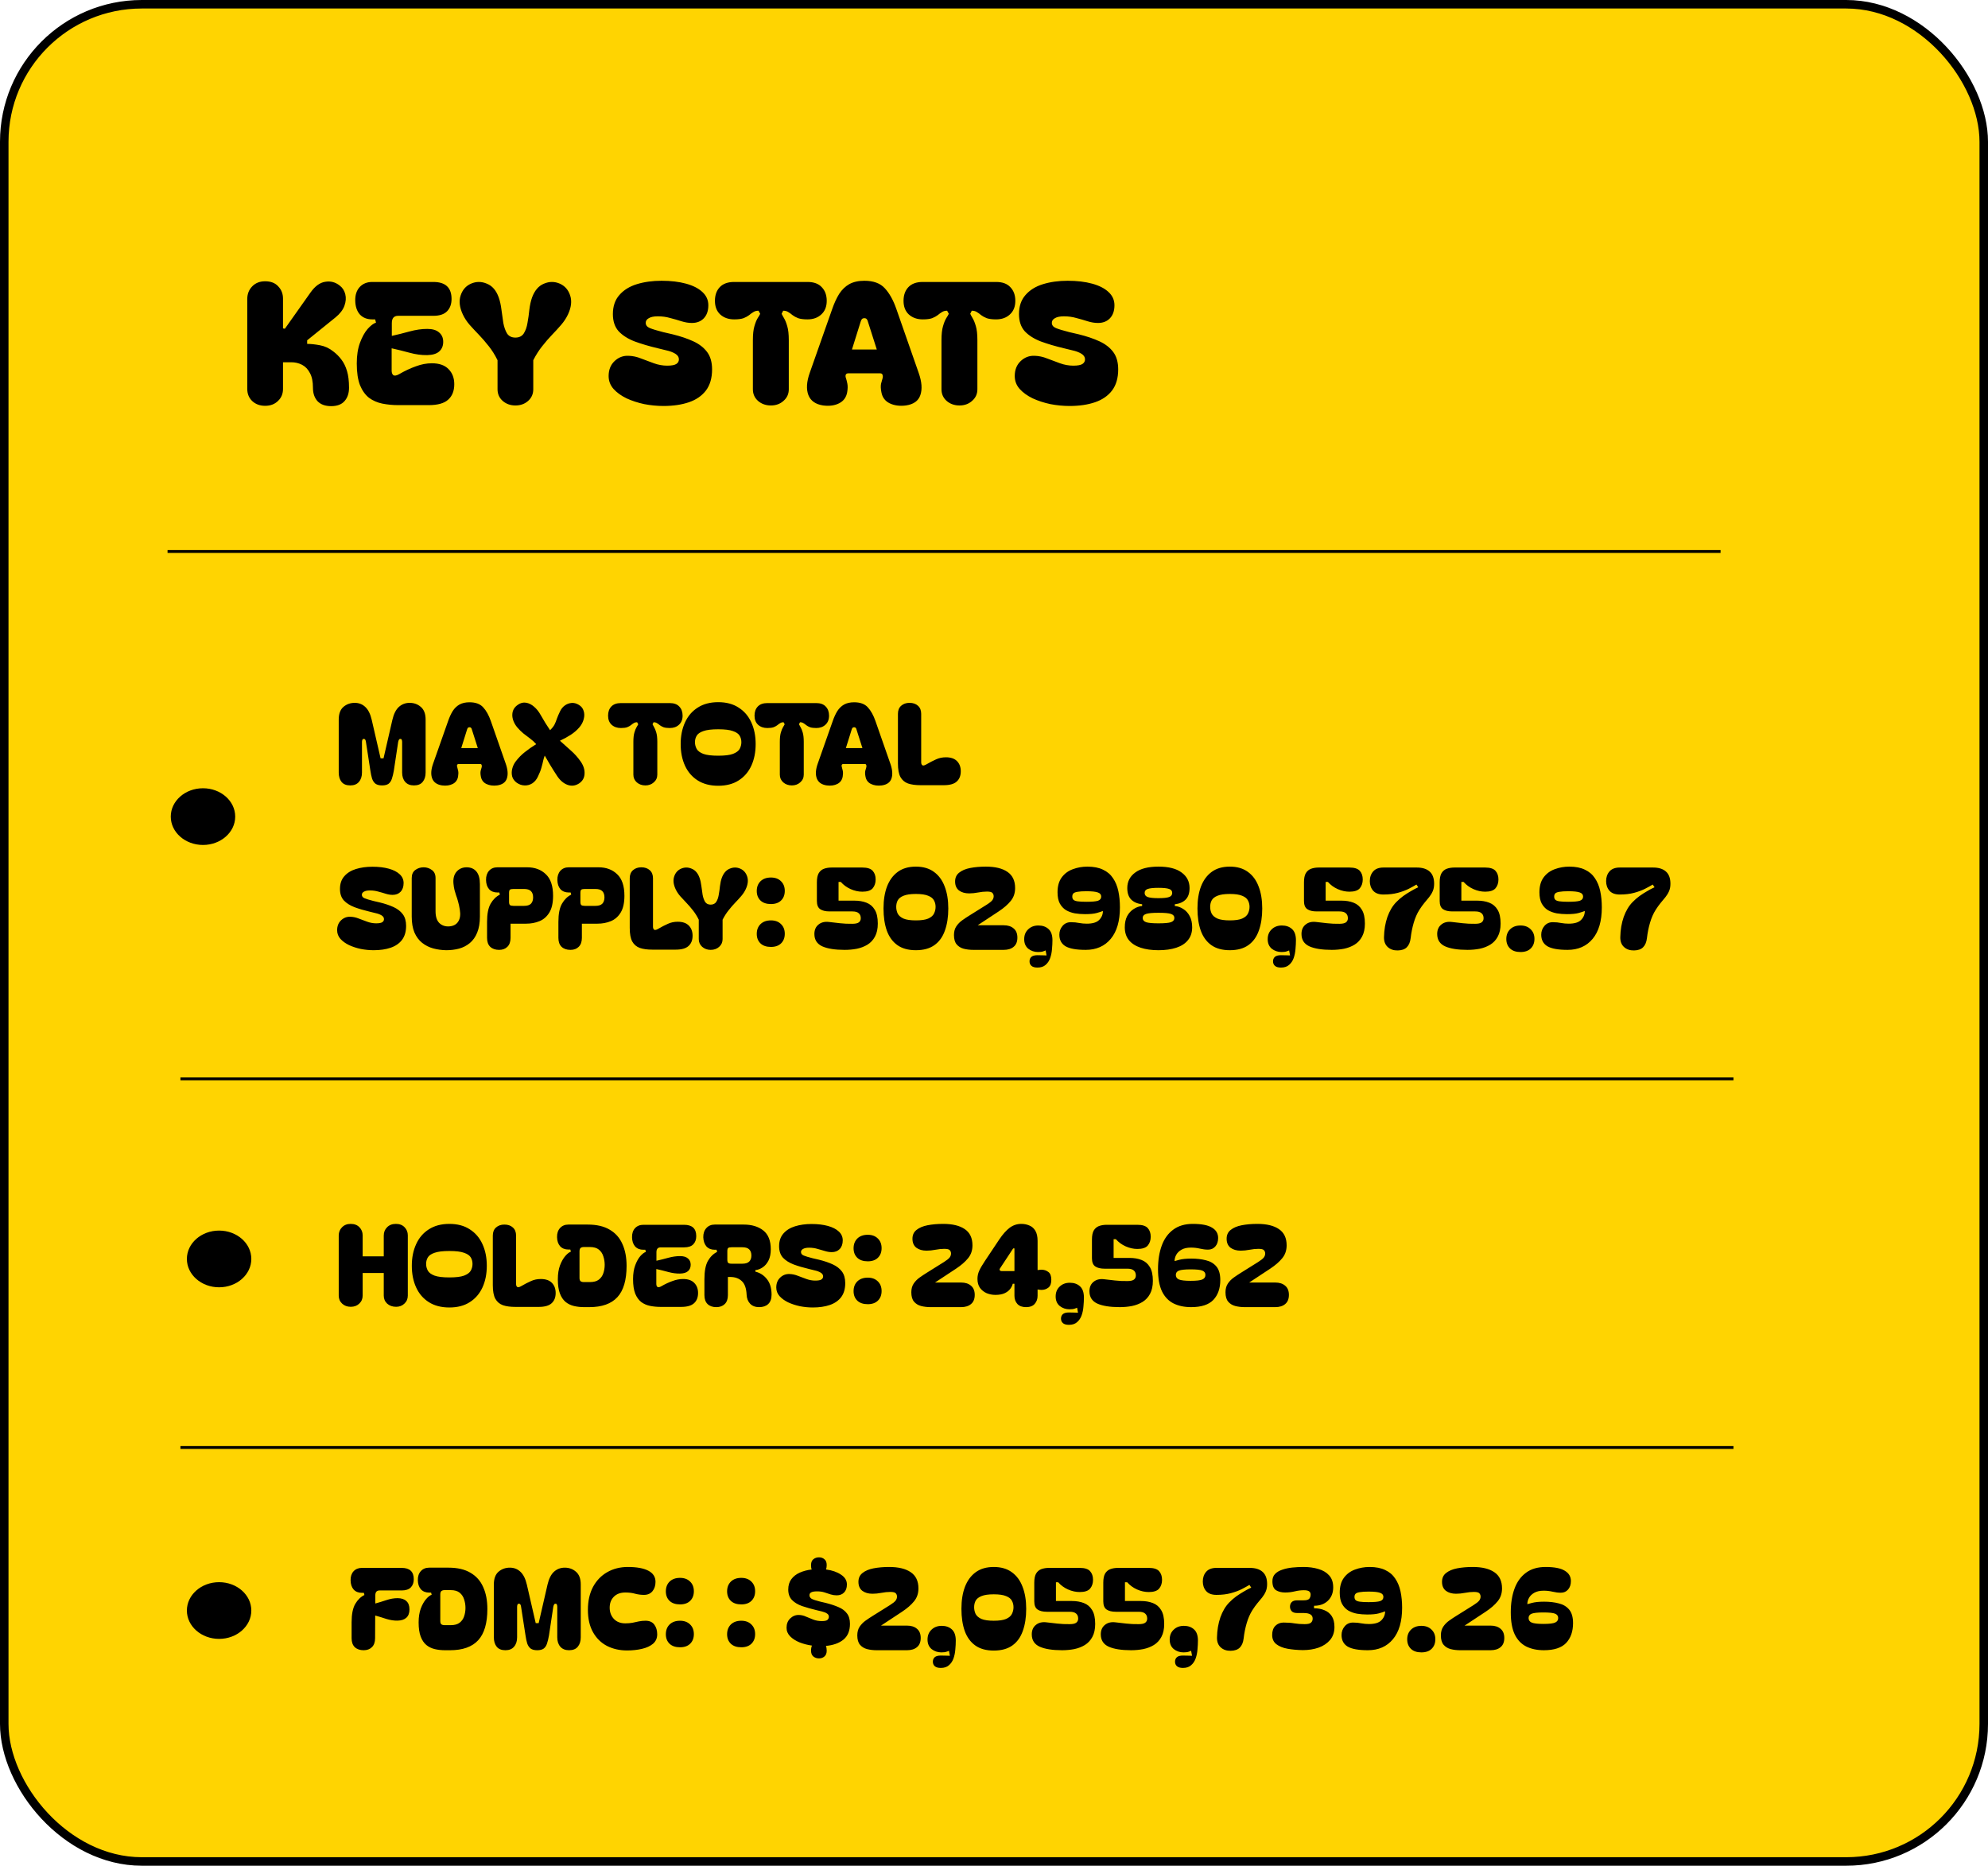 <svg width="701" height="658" viewBox="0 0 701 658" fill="none" xmlns="http://www.w3.org/2000/svg">
<rect x="1.5" y="1.5" width="698" height="655" rx="48.5" fill="#FFD401" stroke="black" stroke-width="3"/>
<path d="M100.451 115.94L109.451 103.22C111.051 100.94 112.791 99.66 114.671 99.38C116.551 99.06 118.251 99.5 119.771 100.7C120.771 101.46 121.431 102.48 121.751 103.76C122.071 105.04 121.971 106.4 121.451 107.84C120.931 109.28 119.891 110.64 118.331 111.92L108.311 120.02V121.28C109.591 121.28 111.091 121.44 112.811 121.76C114.531 122.08 116.091 122.8 117.491 123.92C118.611 124.76 119.571 125.72 120.371 126.8C121.211 127.88 121.871 129.22 122.351 130.82C122.831 132.38 123.071 134.36 123.071 136.76C123.071 138.72 122.531 140.3 121.451 141.5C120.411 142.66 118.851 143.24 116.771 143.24C114.691 143.24 113.091 142.66 111.971 141.5C110.891 140.3 110.351 138.72 110.351 136.76C110.351 134.56 109.991 132.82 109.271 131.54C108.591 130.22 107.671 129.26 106.511 128.66C105.351 128.06 104.091 127.76 102.731 127.76H99.791V137.18C99.791 138.9 99.191 140.32 97.991 141.44C96.831 142.56 95.331 143.12 93.491 143.12C91.651 143.12 90.131 142.56 88.931 141.44C87.771 140.32 87.191 138.9 87.191 137.18V105.44C87.191 103.68 87.771 102.2 88.931 101C90.091 99.8 91.611 99.2 93.491 99.2C95.491 99.2 97.031 99.8 98.111 101C99.231 102.16 99.791 103.6 99.791 105.32V115.82L100.451 115.94ZM140.443 142.88C138.483 142.88 136.603 142.7 134.803 142.34C133.043 141.98 131.483 141.3 130.123 140.3C128.803 139.26 127.743 137.78 126.943 135.86C126.183 133.9 125.803 131.34 125.803 128.18C125.803 125.34 126.183 122.9 126.943 120.86C127.703 118.82 128.603 117.2 129.643 116C130.723 114.8 131.703 114.06 132.583 113.78L132.283 112.64H131.263C129.423 112.64 127.963 112.06 126.883 110.9C125.843 109.7 125.303 108.08 125.263 106.04C125.223 104.04 125.743 102.44 126.823 101.24C127.943 100.04 129.423 99.44 131.263 99.44H152.803C157.083 99.44 159.223 101.44 159.223 105.44C159.223 107.24 158.703 108.68 157.663 109.76C156.623 110.84 155.003 111.38 152.803 111.38H140.383C138.903 111.38 138.163 112.24 138.163 113.96V118.46C140.163 118.02 142.243 117.5 144.403 116.9C146.603 116.3 148.683 116 150.643 116C152.523 116 153.923 116.42 154.843 117.26C155.803 118.06 156.283 119.16 156.283 120.56C156.283 122 155.803 123.14 154.843 123.98C153.923 124.78 152.523 125.2 150.643 125.24C148.683 125.28 146.603 125 144.403 124.4C142.203 123.8 140.103 123.28 138.103 122.84V130.7C138.103 131.46 138.303 132 138.703 132.32C139.143 132.6 139.823 132.48 140.743 131.96C142.743 130.8 144.703 129.88 146.623 129.2C148.543 128.48 150.423 128.12 152.263 128.12C154.863 128.12 156.823 128.8 158.143 130.16C159.503 131.52 160.183 133.3 160.183 135.5C160.183 137.86 159.463 139.68 158.023 140.96C156.623 142.24 154.343 142.88 151.183 142.88H140.443ZM163.198 110.9C162.038 108.42 161.778 106.2 162.418 104.24C163.058 102.24 164.278 100.84 166.078 100.04C167.918 99.24 169.778 99.24 171.658 100.04C173.578 100.8 174.978 102.42 175.858 104.9C176.298 106.14 176.618 107.58 176.818 109.22C177.018 110.82 177.238 112.38 177.478 113.9C177.758 115.38 178.198 116.62 178.798 117.62C179.438 118.58 180.418 119.06 181.738 119.06C183.058 119.06 184.038 118.58 184.678 117.62C185.318 116.62 185.758 115.38 185.998 113.9C186.278 112.38 186.498 110.82 186.658 109.22C186.858 107.58 187.178 106.14 187.618 104.9C188.538 102.42 189.938 100.8 191.818 100.04C193.698 99.24 195.558 99.24 197.398 100.04C199.198 100.84 200.418 102.24 201.058 104.24C201.698 106.2 201.438 108.42 200.278 110.9C199.678 112.18 198.878 113.4 197.878 114.56C196.918 115.68 195.858 116.84 194.698 118.04C193.538 119.24 192.378 120.58 191.218 122.06C190.058 123.5 188.998 125.16 188.038 127.04V137.3C188.038 138.94 187.438 140.3 186.238 141.38C185.038 142.46 183.538 143 181.738 143C179.978 143 178.478 142.46 177.238 141.38C176.038 140.3 175.438 138.94 175.438 137.3V127.04C174.518 125.16 173.478 123.5 172.318 122.06C171.158 120.58 169.998 119.24 168.838 118.04C167.678 116.84 166.598 115.68 165.598 114.56C164.598 113.4 163.798 112.18 163.198 110.9ZM233.931 143.18C231.691 143.18 229.431 142.96 227.151 142.52C224.911 142.04 222.831 141.36 220.911 140.48C219.031 139.56 217.511 138.46 216.351 137.18C215.191 135.86 214.611 134.34 214.611 132.62C214.611 130.42 215.311 128.66 216.711 127.34C218.111 126.02 219.751 125.4 221.631 125.48C223.111 125.52 224.591 125.84 226.071 126.44C227.551 127 229.051 127.56 230.571 128.12C232.131 128.68 233.691 128.96 235.251 128.96C236.811 128.96 237.891 128.76 238.491 128.36C239.091 127.96 239.391 127.42 239.391 126.74C239.391 125.94 238.971 125.28 238.131 124.76C237.291 124.24 236.231 123.84 234.951 123.56L232.011 122.84C228.971 122.12 226.251 121.32 223.851 120.44C221.451 119.52 219.551 118.32 218.151 116.84C216.791 115.32 216.111 113.3 216.111 110.78C216.111 108.02 216.871 105.78 218.391 104.06C219.911 102.3 221.971 101.02 224.571 100.22C227.171 99.42 230.071 99.02 233.271 99.02C236.551 99.02 239.431 99.36 241.911 100.04C244.391 100.72 246.311 101.7 247.671 102.98C249.071 104.26 249.771 105.82 249.771 107.66C249.771 109.62 249.231 111.16 248.151 112.28C247.111 113.36 245.711 113.9 243.951 113.9C242.791 113.9 241.571 113.7 240.291 113.3C239.051 112.9 237.731 112.52 236.331 112.16C234.971 111.76 233.511 111.56 231.951 111.56C230.551 111.56 229.491 111.78 228.771 112.22C228.051 112.62 227.691 113.16 227.691 113.84C227.691 114.68 228.171 115.3 229.131 115.7C230.091 116.1 231.671 116.58 233.871 117.14L237.231 117.92C239.991 118.6 242.411 119.42 244.491 120.38C246.571 121.34 248.191 122.6 249.351 124.16C250.511 125.72 251.091 127.76 251.091 130.28C251.091 133.32 250.371 135.8 248.931 137.72C247.491 139.6 245.491 140.98 242.931 141.86C240.371 142.74 237.371 143.18 233.931 143.18ZM258.878 112.64C256.878 112.64 255.238 112.06 253.958 110.9C252.718 109.74 252.098 108.14 252.098 106.1C252.098 104.1 252.658 102.5 253.778 101.3C254.938 100.06 256.638 99.44 258.878 99.44H284.738C286.978 99.44 288.658 100.06 289.778 101.3C290.938 102.5 291.518 104.1 291.518 106.1C291.518 108.14 290.878 109.74 289.598 110.9C288.358 112.06 286.738 112.64 284.738 112.64C283.378 112.64 282.278 112.5 281.438 112.22C280.638 111.9 279.978 111.54 279.458 111.14C278.938 110.7 278.438 110.34 277.958 110.06C277.478 109.74 276.878 109.58 276.158 109.58L275.618 110.66C275.778 111.02 276.058 111.54 276.458 112.22C276.858 112.86 277.238 113.8 277.598 115.04C277.958 116.24 278.138 117.88 278.138 119.96V137.3C278.138 138.94 277.518 140.3 276.278 141.38C275.078 142.46 273.598 143 271.838 143C270.038 143 268.518 142.46 267.278 141.38C266.078 140.3 265.478 138.94 265.478 137.3V119.96C265.478 117.88 265.658 116.24 266.018 115.04C266.378 113.8 266.758 112.86 267.158 112.22C267.598 111.54 267.898 111.02 268.058 110.66L267.458 109.58C266.738 109.58 266.138 109.74 265.658 110.06C265.178 110.34 264.678 110.7 264.158 111.14C263.638 111.54 262.978 111.9 262.178 112.22C261.378 112.5 260.278 112.64 258.878 112.64ZM290.272 143C287.592 142.6 285.852 141.38 285.052 139.34C284.252 137.26 284.412 134.64 285.532 131.48L293.452 108.98C294.172 106.9 294.992 105.12 295.912 103.64C296.872 102.16 298.052 101.02 299.452 100.22C300.892 99.42 302.672 99.02 304.792 99.02C307.992 99.02 310.392 99.9 311.992 101.66C313.632 103.42 314.992 105.86 316.072 108.98L323.932 131.48C325.052 134.64 325.252 137.26 324.532 139.34C323.852 141.38 322.152 142.6 319.432 143C317.232 143.28 315.312 143.02 313.672 142.22C312.072 141.42 311.112 140.12 310.792 138.32C310.552 137.12 310.512 136.12 310.672 135.32C310.872 134.52 311.052 133.88 311.212 133.4C311.332 133 311.332 132.62 311.212 132.26C311.132 131.86 310.832 131.66 310.312 131.66H299.152C298.632 131.66 298.312 131.86 298.192 132.26C298.112 132.62 298.152 133 298.312 133.4C298.472 133.88 298.632 134.52 298.792 135.32C298.952 136.12 298.932 137.12 298.732 138.32C298.412 140.12 297.472 141.42 295.912 142.22C294.352 143.02 292.472 143.28 290.272 143ZM309.172 123.26L306.052 113.48C305.972 113.08 305.832 112.78 305.632 112.58C305.472 112.34 305.192 112.22 304.792 112.22C304.392 112.22 304.092 112.34 303.892 112.58C303.732 112.78 303.592 113.08 303.472 113.48L300.412 123.26H309.172ZM325.382 112.64C323.382 112.64 321.742 112.06 320.462 110.9C319.222 109.74 318.602 108.14 318.602 106.1C318.602 104.1 319.162 102.5 320.282 101.3C321.442 100.06 323.142 99.44 325.382 99.44H351.242C353.482 99.44 355.162 100.06 356.282 101.3C357.442 102.5 358.022 104.1 358.022 106.1C358.022 108.14 357.382 109.74 356.102 110.9C354.862 112.06 353.242 112.64 351.242 112.64C349.882 112.64 348.782 112.5 347.942 112.22C347.142 111.9 346.482 111.54 345.962 111.14C345.442 110.7 344.942 110.34 344.462 110.06C343.982 109.74 343.382 109.58 342.662 109.58L342.122 110.66C342.282 111.02 342.562 111.54 342.962 112.22C343.362 112.86 343.742 113.8 344.102 115.04C344.462 116.24 344.642 117.88 344.642 119.96V137.3C344.642 138.94 344.022 140.3 342.782 141.38C341.582 142.46 340.102 143 338.342 143C336.542 143 335.022 142.46 333.782 141.38C332.582 140.3 331.982 138.94 331.982 137.3V119.96C331.982 117.88 332.162 116.24 332.522 115.04C332.882 113.8 333.262 112.86 333.662 112.22C334.102 111.54 334.402 111.02 334.562 110.66L333.962 109.58C333.242 109.58 332.642 109.74 332.162 110.06C331.682 110.34 331.182 110.7 330.662 111.14C330.142 111.54 329.482 111.9 328.682 112.22C327.882 112.5 326.782 112.64 325.382 112.64ZM377.134 143.18C374.894 143.18 372.634 142.96 370.354 142.52C368.114 142.04 366.034 141.36 364.114 140.48C362.234 139.56 360.714 138.46 359.554 137.18C358.394 135.86 357.814 134.34 357.814 132.62C357.814 130.42 358.514 128.66 359.914 127.34C361.314 126.02 362.954 125.4 364.834 125.48C366.314 125.52 367.794 125.84 369.274 126.44C370.754 127 372.254 127.56 373.774 128.12C375.334 128.68 376.894 128.96 378.454 128.96C380.014 128.96 381.094 128.76 381.694 128.36C382.294 127.96 382.594 127.42 382.594 126.74C382.594 125.94 382.174 125.28 381.334 124.76C380.494 124.24 379.434 123.84 378.154 123.56L375.214 122.84C372.174 122.12 369.454 121.32 367.054 120.44C364.654 119.52 362.754 118.32 361.354 116.84C359.994 115.32 359.314 113.3 359.314 110.78C359.314 108.02 360.074 105.78 361.594 104.06C363.114 102.3 365.174 101.02 367.774 100.22C370.374 99.42 373.274 99.02 376.474 99.02C379.754 99.02 382.634 99.36 385.114 100.04C387.594 100.72 389.514 101.7 390.874 102.98C392.274 104.26 392.974 105.82 392.974 107.66C392.974 109.62 392.434 111.16 391.354 112.28C390.314 113.36 388.914 113.9 387.154 113.9C385.994 113.9 384.774 113.7 383.494 113.3C382.254 112.9 380.934 112.52 379.534 112.16C378.174 111.76 376.714 111.56 375.154 111.56C373.754 111.56 372.694 111.78 371.974 112.22C371.254 112.62 370.894 113.16 370.894 113.84C370.894 114.68 371.374 115.3 372.334 115.7C373.294 116.1 374.874 116.58 377.074 117.14L380.434 117.92C383.194 118.6 385.614 119.42 387.694 120.38C389.774 121.34 391.394 122.6 392.554 124.16C393.714 125.72 394.294 127.76 394.294 130.28C394.294 133.32 393.574 135.8 392.134 137.72C390.694 139.6 388.694 140.98 386.134 141.86C383.574 142.74 380.574 143.18 377.134 143.18Z" fill="black"/>
<line x1="59.079" y1="194.5" x2="606.7" y2="194.5" stroke="black"/>
<line x1="63.624" y1="380.5" x2="611.245" y2="380.5" stroke="black"/>
<line x1="63.624" y1="510.5" x2="611.245" y2="510.5" stroke="black"/>
<path d="M123.519 277C122.132 277 121.106 276.587 120.439 275.76C119.772 274.933 119.439 273.827 119.439 272.44V253.8C119.439 251.773 119.986 250.28 121.079 249.32C122.199 248.36 123.532 247.88 125.079 247.88C126.546 247.88 127.786 248.36 128.799 249.32C129.839 250.28 130.599 251.8 131.079 253.88L134.199 267.44H135.239L138.359 253.88C138.839 251.8 139.599 250.28 140.639 249.32C141.706 248.36 142.972 247.88 144.439 247.88C145.986 247.88 147.306 248.36 148.399 249.32C149.519 250.28 150.079 251.773 150.079 253.8V272.44C150.079 273.827 149.732 274.933 149.039 275.76C148.372 276.587 147.346 277 145.959 277C144.626 277 143.599 276.587 142.879 275.76C142.159 274.933 141.799 273.827 141.799 272.44V261.68C141.799 261.413 141.759 261.173 141.679 260.96C141.626 260.72 141.452 260.6 141.159 260.6C140.919 260.6 140.746 260.72 140.639 260.96C140.532 261.173 140.452 261.413 140.399 261.68L138.879 271.76C138.692 272.853 138.466 273.8 138.199 274.6C137.959 275.373 137.572 275.973 137.039 276.4C136.506 276.8 135.732 277 134.719 277C133.732 277 132.959 276.8 132.399 276.4C131.866 275.973 131.466 275.373 131.199 274.6C130.959 273.8 130.759 272.853 130.599 271.76L129.039 261.68C129.012 261.413 128.946 261.173 128.839 260.96C128.732 260.72 128.546 260.6 128.279 260.6C128.012 260.6 127.839 260.72 127.759 260.96C127.679 261.173 127.639 261.413 127.639 261.68V272.44C127.639 273.827 127.279 274.933 126.559 275.76C125.866 276.587 124.852 277 123.519 277ZM155.882 277C154.095 276.733 152.935 275.92 152.402 274.56C151.869 273.173 151.975 271.427 152.722 269.32L158.002 254.32C158.482 252.933 159.029 251.747 159.642 250.76C160.282 249.773 161.069 249.013 162.002 248.48C162.962 247.947 164.149 247.68 165.562 247.68C167.695 247.68 169.295 248.267 170.362 249.44C171.455 250.613 172.362 252.24 173.082 254.32L178.322 269.32C179.069 271.427 179.202 273.173 178.722 274.56C178.269 275.92 177.135 276.733 175.322 277C173.855 277.187 172.575 277.013 171.482 276.48C170.415 275.947 169.775 275.08 169.562 273.88C169.402 273.08 169.375 272.413 169.482 271.88C169.615 271.347 169.735 270.92 169.842 270.6C169.922 270.333 169.922 270.08 169.842 269.84C169.789 269.573 169.589 269.44 169.242 269.44H161.802C161.455 269.44 161.242 269.573 161.162 269.84C161.109 270.08 161.135 270.333 161.242 270.6C161.349 270.92 161.455 271.347 161.562 271.88C161.669 272.413 161.655 273.08 161.522 273.88C161.309 275.08 160.682 275.947 159.642 276.48C158.602 277.013 157.349 277.187 155.882 277ZM168.482 263.84L166.402 257.32C166.349 257.053 166.255 256.853 166.122 256.72C166.015 256.56 165.829 256.48 165.562 256.48C165.295 256.48 165.095 256.56 164.962 256.72C164.855 256.853 164.762 257.053 164.682 257.32L162.642 263.84H168.482ZM181.801 268.6C182.788 267.293 183.881 266.173 185.081 265.24C186.281 264.28 187.615 263.347 189.081 262.44C188.415 261.693 187.681 261.027 186.881 260.44C186.108 259.853 185.321 259.253 184.521 258.64C183.748 258 183.001 257.253 182.281 256.4C181.588 255.52 181.108 254.6 180.841 253.64C180.575 252.653 180.575 251.707 180.841 250.8C181.135 249.893 181.721 249.147 182.601 248.56C183.561 247.893 184.535 247.653 185.521 247.84C186.508 248 187.441 248.467 188.321 249.24C189.201 249.987 189.961 250.933 190.601 252.08C191.188 253.093 191.761 254.067 192.321 255C192.881 255.907 193.428 256.747 193.961 257.52C194.681 256.827 195.201 256.173 195.521 255.56C195.841 254.92 196.121 254.227 196.361 253.48C196.628 252.733 197.001 251.867 197.481 250.88C197.881 250.027 198.428 249.347 199.121 248.84C199.841 248.307 200.641 248 201.521 247.92C202.401 247.84 203.268 248.067 204.121 248.6C204.975 249.107 205.535 249.813 205.801 250.72C206.095 251.6 206.108 252.547 205.841 253.56C205.601 254.573 205.108 255.533 204.361 256.44C203.508 257.453 202.468 258.36 201.241 259.16C200.041 259.933 198.775 260.627 197.441 261.24C198.775 262.467 200.068 263.627 201.321 264.72C202.575 265.813 203.708 267.08 204.721 268.52C205.735 269.96 206.201 271.413 206.121 272.88C206.068 274.347 205.415 275.493 204.161 276.32C202.855 277.147 201.508 277.307 200.121 276.8C198.735 276.293 197.521 275.267 196.481 273.72C195.468 272.173 194.628 270.84 193.961 269.72C193.321 268.573 192.695 267.493 192.081 266.48C191.868 267.013 191.681 267.627 191.521 268.32C191.388 269.013 191.188 269.813 190.921 270.72C190.681 271.627 190.268 272.68 189.681 273.88C189.201 274.92 188.535 275.72 187.681 276.28C186.828 276.813 185.908 277.053 184.921 277C183.935 276.973 182.988 276.627 182.081 275.96C181.335 275.373 180.841 274.667 180.601 273.84C180.388 272.987 180.388 272.107 180.601 271.2C180.815 270.267 181.215 269.4 181.801 268.6ZM218.937 256.76C217.604 256.76 216.511 256.373 215.657 255.6C214.831 254.827 214.417 253.76 214.417 252.4C214.417 251.067 214.791 250 215.537 249.2C216.311 248.373 217.444 247.96 218.937 247.96H236.177C237.671 247.96 238.791 248.373 239.537 249.2C240.311 250 240.697 251.067 240.697 252.4C240.697 253.76 240.271 254.827 239.417 255.6C238.591 256.373 237.511 256.76 236.177 256.76C235.271 256.76 234.537 256.667 233.977 256.48C233.444 256.267 233.004 256.027 232.657 255.76C232.311 255.467 231.977 255.227 231.657 255.04C231.337 254.827 230.937 254.72 230.457 254.72L230.097 255.44C230.204 255.68 230.391 256.027 230.657 256.48C230.924 256.907 231.177 257.533 231.417 258.36C231.657 259.16 231.777 260.253 231.777 261.64V273.2C231.777 274.293 231.364 275.2 230.537 275.92C229.737 276.64 228.751 277 227.577 277C226.377 277 225.364 276.64 224.537 275.92C223.737 275.2 223.337 274.293 223.337 273.2V261.64C223.337 260.253 223.457 259.16 223.697 258.36C223.937 257.533 224.191 256.907 224.457 256.48C224.751 256.027 224.951 255.68 225.057 255.44L224.657 254.72C224.177 254.72 223.777 254.827 223.457 255.04C223.137 255.227 222.804 255.467 222.457 255.76C222.111 256.027 221.671 256.267 221.137 256.48C220.604 256.667 219.871 256.76 218.937 256.76ZM253.257 277.12C250.404 277.12 247.991 276.493 246.017 275.24C244.044 273.987 242.551 272.253 241.537 270.04C240.524 267.827 240.017 265.28 240.017 262.4C240.017 259.547 240.524 257.013 241.537 254.8C242.551 252.56 244.044 250.813 246.017 249.56C247.991 248.28 250.404 247.64 253.257 247.64C256.111 247.64 258.511 248.28 260.457 249.56C262.431 250.813 263.924 252.56 264.937 254.8C265.951 257.013 266.457 259.547 266.457 262.4C266.457 265.28 265.951 267.827 264.937 270.04C263.924 272.253 262.431 273.987 260.457 275.24C258.511 276.493 256.111 277.12 253.257 277.12ZM245.057 261.76C245.057 262.587 245.257 263.373 245.657 264.12C246.057 264.84 246.844 265.427 248.017 265.88C249.191 266.307 250.937 266.52 253.257 266.52C255.577 266.52 257.311 266.307 258.457 265.88C259.631 265.427 260.417 264.84 260.817 264.12C261.217 263.373 261.417 262.587 261.417 261.76C261.417 260.907 261.217 260.147 260.817 259.48C260.417 258.787 259.631 258.24 258.457 257.84C257.311 257.413 255.577 257.2 253.257 257.2C250.937 257.2 249.191 257.413 248.017 257.84C246.844 258.24 246.057 258.787 245.657 259.48C245.257 260.147 245.057 260.907 245.057 261.76ZM270.578 256.76C269.245 256.76 268.151 256.373 267.298 255.6C266.471 254.827 266.058 253.76 266.058 252.4C266.058 251.067 266.431 250 267.178 249.2C267.951 248.373 269.085 247.96 270.578 247.96H287.818C289.311 247.96 290.431 248.373 291.178 249.2C291.951 250 292.338 251.067 292.338 252.4C292.338 253.76 291.911 254.827 291.058 255.6C290.231 256.373 289.151 256.76 287.818 256.76C286.911 256.76 286.178 256.667 285.618 256.48C285.085 256.267 284.645 256.027 284.298 255.76C283.951 255.467 283.618 255.227 283.298 255.04C282.978 254.827 282.578 254.72 282.098 254.72L281.738 255.44C281.845 255.68 282.031 256.027 282.298 256.48C282.565 256.907 282.818 257.533 283.058 258.36C283.298 259.16 283.418 260.253 283.418 261.64V273.2C283.418 274.293 283.005 275.2 282.178 275.92C281.378 276.64 280.391 277 279.218 277C278.018 277 277.005 276.64 276.178 275.92C275.378 275.2 274.978 274.293 274.978 273.2V261.64C274.978 260.253 275.098 259.16 275.338 258.36C275.578 257.533 275.831 256.907 276.098 256.48C276.391 256.027 276.591 255.68 276.698 255.44L276.298 254.72C275.818 254.72 275.418 254.827 275.098 255.04C274.778 255.227 274.445 255.467 274.098 255.76C273.751 256.027 273.311 256.267 272.778 256.48C272.245 256.667 271.511 256.76 270.578 256.76ZM291.507 277C289.72 276.733 288.56 275.92 288.027 274.56C287.494 273.173 287.6 271.427 288.347 269.32L293.627 254.32C294.107 252.933 294.654 251.747 295.267 250.76C295.907 249.773 296.694 249.013 297.627 248.48C298.587 247.947 299.774 247.68 301.187 247.68C303.32 247.68 304.92 248.267 305.987 249.44C307.08 250.613 307.987 252.24 308.707 254.32L313.947 269.32C314.694 271.427 314.827 273.173 314.347 274.56C313.894 275.92 312.76 276.733 310.947 277C309.48 277.187 308.2 277.013 307.107 276.48C306.04 275.947 305.4 275.08 305.187 273.88C305.027 273.08 305 272.413 305.107 271.88C305.24 271.347 305.36 270.92 305.467 270.6C305.547 270.333 305.547 270.08 305.467 269.84C305.414 269.573 305.214 269.44 304.867 269.44H297.427C297.08 269.44 296.867 269.573 296.787 269.84C296.734 270.08 296.76 270.333 296.867 270.6C296.974 270.92 297.08 271.347 297.187 271.88C297.294 272.413 297.28 273.08 297.147 273.88C296.934 275.08 296.307 275.947 295.267 276.48C294.227 277.013 292.974 277.187 291.507 277ZM304.107 263.84L302.027 257.32C301.974 257.053 301.88 256.853 301.747 256.72C301.64 256.56 301.454 256.48 301.187 256.48C300.92 256.48 300.72 256.56 300.587 256.72C300.48 256.853 300.387 257.053 300.307 257.32L298.267 263.84H304.107ZM316.626 251.76C316.626 250.533 317 249.587 317.746 248.92C318.52 248.227 319.506 247.88 320.706 247.88C321.96 247.88 322.96 248.227 323.706 248.92C324.453 249.587 324.826 250.533 324.826 251.76V268.8C324.826 269.307 324.96 269.667 325.226 269.88C325.493 270.067 325.933 269.987 326.546 269.64C327.88 268.867 329.066 268.253 330.106 267.8C331.146 267.32 332.293 267.08 333.546 267.08C335.28 267.08 336.586 267.533 337.466 268.44C338.346 269.347 338.786 270.533 338.786 272C338.786 273.573 338.306 274.787 337.346 275.64C336.413 276.493 334.906 276.92 332.826 276.92H324.586C322.826 276.92 321.36 276.72 320.186 276.32C319.013 275.893 318.12 275.133 317.506 274.04C316.92 272.947 316.626 271.36 316.626 269.28V251.76ZM131.759 335.12C130.266 335.12 128.759 334.973 127.239 334.68C125.746 334.36 124.359 333.907 123.079 333.32C121.826 332.707 120.812 331.973 120.039 331.12C119.266 330.24 118.879 329.227 118.879 328.08C118.879 326.613 119.346 325.44 120.279 324.56C121.212 323.68 122.306 323.267 123.559 323.32C124.546 323.347 125.532 323.56 126.519 323.96C127.506 324.333 128.506 324.707 129.519 325.08C130.559 325.453 131.599 325.64 132.639 325.64C133.679 325.64 134.399 325.507 134.799 325.24C135.199 324.973 135.399 324.613 135.399 324.16C135.399 323.627 135.119 323.187 134.559 322.84C133.999 322.493 133.292 322.227 132.439 322.04L130.479 321.56C128.452 321.08 126.639 320.547 125.039 319.96C123.439 319.347 122.172 318.547 121.239 317.56C120.332 316.547 119.879 315.2 119.879 313.52C119.879 311.68 120.386 310.187 121.399 309.04C122.412 307.867 123.786 307.013 125.519 306.48C127.252 305.947 129.186 305.68 131.319 305.68C133.506 305.68 135.426 305.907 137.079 306.36C138.732 306.813 140.012 307.467 140.919 308.32C141.852 309.173 142.319 310.213 142.319 311.44C142.319 312.747 141.959 313.773 141.239 314.52C140.546 315.24 139.612 315.6 138.439 315.6C137.666 315.6 136.852 315.467 135.999 315.2C135.172 314.933 134.292 314.68 133.359 314.44C132.452 314.173 131.479 314.04 130.439 314.04C129.506 314.04 128.799 314.187 128.319 314.48C127.839 314.747 127.599 315.107 127.599 315.56C127.599 316.12 127.919 316.533 128.559 316.8C129.199 317.067 130.252 317.387 131.719 317.76L133.959 318.28C135.799 318.733 137.412 319.28 138.799 319.92C140.186 320.56 141.266 321.4 142.039 322.44C142.812 323.48 143.199 324.84 143.199 326.52C143.199 328.547 142.719 330.2 141.759 331.48C140.799 332.733 139.466 333.653 137.759 334.24C136.052 334.827 134.052 335.12 131.759 335.12ZM157.341 335.12C155.741 335.093 154.208 334.88 152.741 334.48C151.301 334.08 150.008 333.427 148.861 332.52C147.714 331.613 146.808 330.4 146.141 328.88C145.501 327.36 145.181 325.48 145.181 323.24V309.68C145.181 308.4 145.594 307.453 146.421 306.84C147.274 306.2 148.261 305.88 149.381 305.88C150.474 305.88 151.448 306.2 152.301 306.84C153.154 307.453 153.581 308.4 153.581 309.68V321.36C153.581 323.253 154.021 324.64 154.901 325.52C155.808 326.4 156.968 326.8 158.381 326.72C159.874 326.613 160.941 326.04 161.581 325C162.248 323.96 162.434 322.573 162.141 320.84C161.954 319.667 161.741 318.68 161.501 317.88C161.288 317.08 161.061 316.373 160.821 315.76C160.608 315.12 160.421 314.493 160.261 313.88C160.101 313.24 159.981 312.493 159.901 311.64C159.741 309.853 160.101 308.453 160.981 307.44C161.888 306.4 163.074 305.88 164.541 305.88C166.008 305.88 167.154 306.373 167.981 307.36C168.808 308.347 169.221 309.84 169.221 311.84V323.24C169.221 325.48 168.901 327.373 168.261 328.92C167.648 330.44 166.781 331.667 165.661 332.6C164.568 333.507 163.301 334.16 161.861 334.56C160.448 334.933 158.941 335.12 157.341 335.12ZM180.024 325.76V330.76C180.024 332.147 179.65 333.2 178.904 333.92C178.184 334.64 177.224 335 176.024 335H175.984C174.677 335 173.637 334.64 172.864 333.92C172.117 333.2 171.744 332.147 171.744 330.76V325.12C171.744 322.293 172.17 320.147 173.024 318.68C173.877 317.213 174.957 316.16 176.264 315.52L176.064 314.76H175.384C174.157 314.76 173.184 314.373 172.464 313.6C171.77 312.8 171.41 311.72 171.384 310.36C171.357 309.027 171.704 307.947 172.424 307.12C173.17 306.293 174.157 305.88 175.384 305.88H185.904C188.597 305.88 190.784 306.693 192.464 308.32C194.17 309.92 195.024 312.453 195.024 315.92C195.024 318.427 194.584 320.4 193.704 321.84C192.824 323.28 191.664 324.293 190.224 324.88C188.784 325.467 187.224 325.76 185.544 325.76H180.024ZM179.504 318.04C179.504 318.627 179.61 319.013 179.824 319.2C180.064 319.387 180.477 319.48 181.064 319.48H184.784C185.904 319.48 186.717 319.227 187.224 318.72C187.73 318.187 187.984 317.44 187.984 316.48C187.984 315.52 187.73 314.787 187.224 314.28C186.717 313.773 185.904 313.52 184.784 313.52H181.064C180.477 313.52 180.064 313.6 179.824 313.76C179.61 313.92 179.504 314.307 179.504 314.92V318.04ZM205.18 325.76V330.76C205.18 332.147 204.806 333.2 204.06 333.92C203.34 334.64 202.38 335 201.18 335H201.14C199.833 335 198.793 334.64 198.02 333.92C197.273 333.2 196.9 332.147 196.9 330.76V325.12C196.9 322.293 197.326 320.147 198.18 318.68C199.033 317.213 200.113 316.16 201.42 315.52L201.22 314.76H200.54C199.313 314.76 198.34 314.373 197.62 313.6C196.926 312.8 196.566 311.72 196.54 310.36C196.513 309.027 196.86 307.947 197.58 307.12C198.326 306.293 199.313 305.88 200.54 305.88H211.06C213.753 305.88 215.94 306.693 217.62 308.32C219.326 309.92 220.18 312.453 220.18 315.92C220.18 318.427 219.74 320.4 218.86 321.84C217.98 323.28 216.82 324.293 215.38 324.88C213.94 325.467 212.38 325.76 210.7 325.76H205.18ZM204.66 318.04C204.66 318.627 204.766 319.013 204.98 319.2C205.22 319.387 205.633 319.48 206.22 319.48H209.94C211.06 319.48 211.873 319.227 212.38 318.72C212.886 318.187 213.14 317.44 213.14 316.48C213.14 315.52 212.886 314.787 212.38 314.28C211.873 313.773 211.06 313.52 209.94 313.52H206.22C205.633 313.52 205.22 313.6 204.98 313.76C204.766 313.92 204.66 314.307 204.66 314.92V318.04ZM222.056 309.76C222.056 308.533 222.429 307.587 223.176 306.92C223.949 306.227 224.936 305.88 226.136 305.88C227.389 305.88 228.389 306.227 229.136 306.92C229.883 307.587 230.256 308.533 230.256 309.76V326.8C230.256 327.307 230.389 327.667 230.656 327.88C230.923 328.067 231.363 327.987 231.976 327.64C233.309 326.867 234.496 326.253 235.536 325.8C236.576 325.32 237.723 325.08 238.976 325.08C240.709 325.08 242.016 325.533 242.896 326.44C243.776 327.347 244.216 328.533 244.216 330C244.216 331.573 243.736 332.787 242.776 333.64C241.843 334.493 240.336 334.92 238.256 334.92H230.016C228.256 334.92 226.789 334.72 225.616 334.32C224.443 333.893 223.549 333.133 222.936 332.04C222.349 330.947 222.056 329.36 222.056 327.28V309.76ZM238.236 313.6C237.463 311.947 237.29 310.467 237.716 309.16C238.143 307.827 238.956 306.893 240.156 306.36C241.383 305.827 242.623 305.827 243.876 306.36C245.156 306.867 246.09 307.947 246.676 309.6C246.97 310.427 247.183 311.387 247.316 312.48C247.45 313.547 247.596 314.587 247.756 315.6C247.943 316.587 248.236 317.413 248.636 318.08C249.063 318.72 249.716 319.04 250.596 319.04C251.476 319.04 252.13 318.72 252.556 318.08C252.983 317.413 253.276 316.587 253.436 315.6C253.623 314.587 253.77 313.547 253.876 312.48C254.01 311.387 254.223 310.427 254.516 309.6C255.13 307.947 256.063 306.867 257.316 306.36C258.57 305.827 259.81 305.827 261.036 306.36C262.236 306.893 263.05 307.827 263.476 309.16C263.903 310.467 263.73 311.947 262.956 313.6C262.556 314.453 262.023 315.267 261.356 316.04C260.716 316.787 260.01 317.56 259.236 318.36C258.463 319.16 257.69 320.053 256.916 321.04C256.143 322 255.436 323.107 254.796 324.36V331.2C254.796 332.293 254.396 333.2 253.596 333.92C252.796 334.64 251.796 335 250.596 335C249.423 335 248.423 334.64 247.596 333.92C246.796 333.2 246.396 332.293 246.396 331.2V324.36C245.783 323.107 245.09 322 244.316 321.04C243.543 320.053 242.77 319.16 241.996 318.36C241.223 317.56 240.503 316.787 239.836 316.04C239.17 315.267 238.636 314.453 238.236 313.6ZM271.844 318.84C270.271 318.84 269.044 318.427 268.164 317.6C267.284 316.747 266.844 315.627 266.844 314.24C266.844 312.827 267.284 311.68 268.164 310.8C269.071 309.92 270.297 309.48 271.844 309.48C273.337 309.48 274.524 309.92 275.404 310.8C276.284 311.653 276.724 312.787 276.724 314.2C276.724 315.587 276.297 316.707 275.444 317.56C274.591 318.413 273.391 318.84 271.844 318.84ZM266.844 329.36C266.844 327.947 267.284 326.8 268.164 325.92C269.071 325.04 270.297 324.6 271.844 324.6C273.337 324.6 274.524 325.04 275.404 325.92C276.284 326.773 276.724 327.907 276.724 329.32C276.724 330.707 276.297 331.827 275.444 332.68C274.591 333.533 273.391 333.96 271.844 333.96C270.271 333.96 269.044 333.547 268.164 332.72C267.284 331.867 266.844 330.747 266.844 329.36ZM301.286 317.64C302.886 317.64 304.299 317.88 305.526 318.36C306.779 318.84 307.752 319.667 308.446 320.84C309.166 321.987 309.526 323.613 309.526 325.72C309.526 327.56 309.192 329.093 308.526 330.32C307.886 331.52 307.006 332.467 305.886 333.16C304.792 333.827 303.552 334.307 302.166 334.6C300.779 334.867 299.339 335 297.846 335C294.459 335 291.832 334.587 289.966 333.76C288.099 332.907 287.166 331.453 287.166 329.4C287.166 327.96 287.646 326.853 288.606 326.08C289.566 325.28 290.806 324.973 292.326 325.16C293.499 325.293 294.779 325.44 296.166 325.6C297.552 325.76 299.019 325.827 300.566 325.8C301.606 325.8 302.352 325.64 302.806 325.32C303.286 324.973 303.526 324.48 303.526 323.84C303.526 323.067 303.286 322.48 302.806 322.08C302.352 321.653 301.606 321.44 300.566 321.44H292.526C291.086 321.44 289.979 321.173 289.206 320.64C288.432 320.107 288.046 319.147 288.046 317.76V311.16C288.046 309.773 288.259 308.707 288.686 307.96C289.139 307.213 289.752 306.693 290.526 306.4C291.326 306.107 292.232 305.96 293.246 305.96H304.086C305.819 305.96 307.032 306.347 307.726 307.12C308.419 307.893 308.766 308.907 308.766 310.16C308.766 311.413 308.419 312.453 307.726 313.28C307.032 314.08 305.819 314.48 304.086 314.48C302.699 314.48 301.312 314.173 299.926 313.56C298.566 312.947 297.419 312.107 296.486 311.04H295.686V317.64H301.286ZM322.942 335.12C320.275 335.12 318.102 334.52 316.422 333.32C314.742 332.12 313.502 330.413 312.702 328.2C311.928 325.987 311.542 323.387 311.542 320.4C311.542 317.413 311.955 314.827 312.782 312.64C313.635 310.427 314.902 308.707 316.582 307.48C318.262 306.253 320.382 305.64 322.942 305.64C325.502 305.64 327.622 306.253 329.302 307.48C331.008 308.707 332.275 310.427 333.102 312.64C333.955 314.827 334.382 317.413 334.382 320.4C334.382 323.387 333.982 325.987 333.182 328.2C332.408 330.413 331.182 332.12 329.502 333.32C327.822 334.52 325.635 335.12 322.942 335.12ZM316.022 319.84C316.022 320.667 316.195 321.453 316.542 322.2C316.915 322.92 317.595 323.507 318.582 323.96C319.595 324.387 321.048 324.6 322.942 324.6C324.862 324.6 326.315 324.387 327.302 323.96C328.315 323.507 328.995 322.92 329.342 322.2C329.715 321.453 329.902 320.667 329.902 319.84C329.902 318.987 329.715 318.227 329.342 317.56C328.995 316.867 328.315 316.32 327.302 315.92C326.315 315.493 324.862 315.28 322.942 315.28C321.048 315.28 319.595 315.493 318.582 315.92C317.595 316.32 316.915 316.867 316.542 317.56C316.195 318.227 316.022 318.987 316.022 319.84ZM343.185 335C341.985 335 340.865 334.867 339.825 334.6C338.812 334.333 337.985 333.827 337.345 333.08C336.705 332.333 336.385 331.227 336.385 329.76C336.385 328.533 336.665 327.507 337.225 326.68C337.785 325.853 338.479 325.147 339.305 324.56C340.132 323.973 340.932 323.44 341.705 322.96L347.905 319.08C348.919 318.44 349.585 317.907 349.905 317.48C350.225 317.053 350.385 316.587 350.385 316.08C350.385 315.627 350.239 315.24 349.945 314.92C349.679 314.6 349.039 314.44 348.025 314.44C347.039 314.44 345.999 314.547 344.905 314.76C343.812 314.973 342.759 315.08 341.745 315.08C340.279 315.08 339.079 314.733 338.145 314.04C337.239 313.32 336.785 312.267 336.785 310.88C336.785 309.547 337.265 308.507 338.225 307.76C339.185 306.987 340.479 306.44 342.105 306.12C343.759 305.8 345.599 305.64 347.625 305.64C350.905 305.64 353.439 306.253 355.225 307.48C357.039 308.707 357.945 310.613 357.945 313.2C357.945 314.987 357.425 316.507 356.385 317.76C355.372 319.013 353.959 320.24 352.145 321.44L344.745 326.32H353.905C355.399 326.32 356.572 326.693 357.425 327.44C358.305 328.16 358.745 329.24 358.745 330.68C358.745 332.12 358.305 333.2 357.425 333.92C356.572 334.64 355.399 335 353.905 335H343.185ZM363.029 339.04C363.029 338.373 363.256 337.84 363.709 337.44C364.162 337.067 364.869 336.88 365.829 336.88C366.576 336.88 367.242 336.893 367.829 336.92C368.442 336.947 368.842 336.96 369.029 336.96L368.709 335.2C368.576 335.28 368.296 335.387 367.869 335.52C367.442 335.68 366.829 335.76 366.029 335.76C364.722 335.76 363.576 335.373 362.589 334.6C361.629 333.8 361.149 332.68 361.149 331.24C361.149 329.8 361.616 328.64 362.549 327.76C363.482 326.853 364.682 326.4 366.149 326.4C367.616 326.4 368.802 326.813 369.709 327.64C370.642 328.467 371.109 329.787 371.109 331.6C371.109 332.56 371.056 333.6 370.949 334.72C370.869 335.84 370.656 336.893 370.309 337.88C369.962 338.867 369.429 339.667 368.709 340.28C368.016 340.92 367.056 341.24 365.829 341.24C364.869 341.24 364.162 341.04 363.709 340.64C363.256 340.24 363.029 339.707 363.029 339.04ZM388.904 321.28C388.397 321.493 387.664 321.733 386.704 322C385.744 322.267 384.371 322.4 382.584 322.4C381.357 322.4 380.171 322.307 379.024 322.12C377.877 321.907 376.837 321.533 375.904 321C374.997 320.44 374.264 319.653 373.704 318.64C373.171 317.627 372.904 316.307 372.904 314.68C372.904 312.52 373.397 310.773 374.384 309.44C375.371 308.107 376.664 307.147 378.264 306.56C379.891 305.947 381.611 305.64 383.424 305.64C385.637 305.64 387.477 306 388.944 306.72C390.437 307.413 391.611 308.413 392.464 309.72C393.344 311 393.971 312.52 394.344 314.28C394.717 316.013 394.904 317.92 394.904 320C394.904 324.827 393.824 328.533 391.664 331.12C389.504 333.707 386.557 335 382.824 335C379.544 335 377.171 334.573 375.704 333.72C374.264 332.84 373.544 331.48 373.544 329.64C373.544 328.467 373.917 327.44 374.664 326.56C375.411 325.68 376.384 325.24 377.584 325.24C378.677 325.24 379.664 325.333 380.544 325.52C381.424 325.68 382.317 325.76 383.224 325.76C385.277 325.76 386.731 325.32 387.584 324.44C388.464 323.56 388.904 322.507 388.904 321.28ZM378.104 316.2C378.104 316.68 378.237 317.053 378.504 317.32C378.771 317.587 379.264 317.773 379.984 317.88C380.704 317.987 381.731 318.04 383.064 318.04C385.037 318.04 386.397 317.92 387.144 317.68C387.917 317.413 388.304 316.92 388.304 316.2C388.304 315.507 387.917 315.027 387.144 314.76C386.397 314.467 385.037 314.32 383.064 314.32C381.731 314.32 380.704 314.387 379.984 314.52C379.264 314.627 378.771 314.813 378.504 315.08C378.237 315.347 378.104 315.72 378.104 316.2ZM408.498 335.12C406.098 335.12 404.005 334.827 402.218 334.24C400.431 333.653 399.045 332.76 398.058 331.56C397.098 330.36 396.618 328.853 396.618 327.04C396.618 325.467 396.898 324.147 397.458 323.08C398.045 322.013 398.805 321.187 399.738 320.6C400.671 319.987 401.671 319.627 402.738 319.52V318.92C401.111 318.733 399.831 318.187 398.898 317.28C397.965 316.347 397.498 314.987 397.498 313.2C397.498 310.907 398.431 309.08 400.298 307.72C402.165 306.333 404.898 305.64 408.498 305.64C412.098 305.64 414.818 306.333 416.658 307.72C418.525 309.08 419.458 310.907 419.458 313.2C419.458 314.987 418.991 316.347 418.058 317.28C417.151 318.187 415.885 318.733 414.258 318.92V319.52C415.351 319.627 416.351 319.987 417.258 320.6C418.191 321.187 418.938 322.013 419.498 323.08C420.085 324.147 420.378 325.467 420.378 327.04C420.378 328.853 419.885 330.36 418.898 331.56C417.938 332.76 416.565 333.653 414.778 334.24C412.991 334.827 410.898 335.12 408.498 335.12ZM403.618 314.92C403.618 315.613 403.978 316.093 404.698 316.36C405.445 316.627 406.711 316.76 408.498 316.76C410.285 316.76 411.538 316.627 412.258 316.36C412.978 316.093 413.338 315.613 413.338 314.92C413.338 314.227 412.978 313.76 412.258 313.52C411.538 313.253 410.285 313.12 408.498 313.12C406.711 313.12 405.445 313.253 404.698 313.52C403.978 313.76 403.618 314.227 403.618 314.92ZM402.938 323.76C402.938 324.453 403.338 324.947 404.138 325.24C404.938 325.507 406.391 325.64 408.498 325.64C410.658 325.64 412.125 325.507 412.898 325.24C413.698 324.947 414.098 324.453 414.098 323.76C414.098 323.067 413.698 322.587 412.898 322.32C412.125 322.053 410.658 321.92 408.498 321.92C406.391 321.92 404.938 322.053 404.138 322.32C403.338 322.587 402.938 323.067 402.938 323.76ZM433.645 335.12C430.978 335.12 428.805 334.52 427.125 333.32C425.445 332.12 424.205 330.413 423.405 328.2C422.631 325.987 422.245 323.387 422.245 320.4C422.245 317.413 422.658 314.827 423.485 312.64C424.338 310.427 425.605 308.707 427.285 307.48C428.965 306.253 431.085 305.64 433.645 305.64C436.205 305.64 438.325 306.253 440.005 307.48C441.711 308.707 442.978 310.427 443.805 312.64C444.658 314.827 445.085 317.413 445.085 320.4C445.085 323.387 444.685 325.987 443.885 328.2C443.111 330.413 441.885 332.12 440.205 333.32C438.525 334.52 436.338 335.12 433.645 335.12ZM426.725 319.84C426.725 320.667 426.898 321.453 427.245 322.2C427.618 322.92 428.298 323.507 429.285 323.96C430.298 324.387 431.751 324.6 433.645 324.6C435.565 324.6 437.018 324.387 438.005 323.96C439.018 323.507 439.698 322.92 440.045 322.2C440.418 321.453 440.605 320.667 440.605 319.84C440.605 318.987 440.418 318.227 440.045 317.56C439.698 316.867 439.018 316.32 438.005 315.92C437.018 315.493 435.565 315.28 433.645 315.28C431.751 315.28 430.298 315.493 429.285 315.92C428.298 316.32 427.618 316.867 427.245 317.56C426.898 318.227 426.725 318.987 426.725 319.84ZM448.889 339.04C448.889 338.373 449.115 337.84 449.569 337.44C450.022 337.067 450.729 336.88 451.689 336.88C452.435 336.88 453.102 336.893 453.689 336.92C454.302 336.947 454.702 336.96 454.889 336.96L454.569 335.2C454.435 335.28 454.155 335.387 453.729 335.52C453.302 335.68 452.689 335.76 451.889 335.76C450.582 335.76 449.435 335.373 448.449 334.6C447.489 333.8 447.009 332.68 447.009 331.24C447.009 329.8 447.475 328.64 448.409 327.76C449.342 326.853 450.542 326.4 452.009 326.4C453.475 326.4 454.662 326.813 455.569 327.64C456.502 328.467 456.969 329.787 456.969 331.6C456.969 332.56 456.915 333.6 456.809 334.72C456.729 335.84 456.515 336.893 456.169 337.88C455.822 338.867 455.289 339.667 454.569 340.28C453.875 340.92 452.915 341.24 451.689 341.24C450.729 341.24 450.022 341.04 449.569 340.64C449.115 340.24 448.889 339.707 448.889 339.04ZM473.044 317.64C474.644 317.64 476.057 317.88 477.284 318.36C478.537 318.84 479.51 319.667 480.204 320.84C480.924 321.987 481.284 323.613 481.284 325.72C481.284 327.56 480.95 329.093 480.284 330.32C479.644 331.52 478.764 332.467 477.644 333.16C476.55 333.827 475.31 334.307 473.924 334.6C472.537 334.867 471.097 335 469.604 335C466.217 335 463.59 334.587 461.724 333.76C459.857 332.907 458.924 331.453 458.924 329.4C458.924 327.96 459.404 326.853 460.364 326.08C461.324 325.28 462.564 324.973 464.084 325.16C465.257 325.293 466.537 325.44 467.924 325.6C469.31 325.76 470.777 325.827 472.324 325.8C473.364 325.8 474.11 325.64 474.564 325.32C475.044 324.973 475.284 324.48 475.284 323.84C475.284 323.067 475.044 322.48 474.564 322.08C474.11 321.653 473.364 321.44 472.324 321.44H464.284C462.844 321.44 461.737 321.173 460.964 320.64C460.19 320.107 459.804 319.147 459.804 317.76V311.16C459.804 309.773 460.017 308.707 460.444 307.96C460.897 307.213 461.51 306.693 462.284 306.4C463.084 306.107 463.99 305.96 465.004 305.96H475.844C477.577 305.96 478.79 306.347 479.484 307.12C480.177 307.893 480.524 308.907 480.524 310.16C480.524 311.413 480.177 312.453 479.484 313.28C478.79 314.08 477.577 314.48 475.844 314.48C474.457 314.48 473.07 314.173 471.684 313.56C470.324 312.947 469.177 312.107 468.244 311.04H467.444V317.64H473.044ZM499.459 311.96C498.713 312.413 497.793 312.92 496.699 313.48C495.633 314.013 494.366 314.48 492.899 314.88C491.433 315.28 489.739 315.48 487.819 315.48C486.219 315.48 485.019 315.04 484.219 314.16C483.419 313.253 483.019 312.12 483.019 310.76C483.019 309.373 483.419 308.227 484.219 307.32C485.019 306.413 486.219 305.96 487.819 305.96H499.579C501.553 305.96 503.059 306.427 504.099 307.36C505.166 308.293 505.699 309.733 505.699 311.68C505.699 312.667 505.539 313.533 505.219 314.28C504.899 315.027 504.473 315.733 503.939 316.4C503.406 317.067 502.833 317.76 502.219 318.48C501.633 319.2 501.059 320 500.499 320.88C499.673 322.187 499.006 323.707 498.499 325.44C497.993 327.173 497.633 328.973 497.419 330.84C497.259 332.253 496.806 333.333 496.059 334.08C495.339 334.8 494.273 335.173 492.859 335.2C491.419 335.227 490.246 334.827 489.339 334C488.433 333.173 487.993 332.013 488.019 330.52C488.073 327.933 488.473 325.56 489.219 323.4C489.993 321.24 491.033 319.493 492.339 318.16C493.113 317.36 493.939 316.64 494.819 316C495.726 315.36 496.579 314.813 497.379 314.36C498.179 313.88 498.833 313.52 499.339 313.28C499.846 313.04 500.099 312.92 500.099 312.92L499.459 311.96ZM520.895 317.64C522.495 317.64 523.908 317.88 525.135 318.36C526.388 318.84 527.362 319.667 528.055 320.84C528.775 321.987 529.135 323.613 529.135 325.72C529.135 327.56 528.802 329.093 528.135 330.32C527.495 331.52 526.615 332.467 525.495 333.16C524.402 333.827 523.162 334.307 521.775 334.6C520.388 334.867 518.948 335 517.455 335C514.068 335 511.442 334.587 509.575 333.76C507.708 332.907 506.775 331.453 506.775 329.4C506.775 327.96 507.255 326.853 508.215 326.08C509.175 325.28 510.415 324.973 511.935 325.16C513.108 325.293 514.388 325.44 515.775 325.6C517.162 325.76 518.628 325.827 520.175 325.8C521.215 325.8 521.962 325.64 522.415 325.32C522.895 324.973 523.135 324.48 523.135 323.84C523.135 323.067 522.895 322.48 522.415 322.08C521.962 321.653 521.215 321.44 520.175 321.44H512.135C510.695 321.44 509.588 321.173 508.815 320.64C508.042 320.107 507.655 319.147 507.655 317.76V311.16C507.655 309.773 507.868 308.707 508.295 307.96C508.748 307.213 509.362 306.693 510.135 306.4C510.935 306.107 511.842 305.96 512.855 305.96H523.695C525.428 305.96 526.642 306.347 527.335 307.12C528.028 307.893 528.375 308.907 528.375 310.16C528.375 311.413 528.028 312.453 527.335 313.28C526.642 314.08 525.428 314.48 523.695 314.48C522.308 314.48 520.922 314.173 519.535 313.56C518.175 312.947 517.028 312.107 516.095 311.04H515.295V317.64H520.895ZM536.151 335.76C534.578 335.76 533.351 335.347 532.471 334.52C531.591 333.667 531.151 332.547 531.151 331.16C531.151 329.747 531.604 328.6 532.511 327.72C533.418 326.84 534.631 326.4 536.151 326.4C537.644 326.4 538.831 326.84 539.711 327.72C540.618 328.573 541.071 329.707 541.071 331.12C541.071 332.507 540.644 333.627 539.791 334.48C538.938 335.333 537.724 335.76 536.151 335.76ZM558.826 321.28C558.319 321.493 557.586 321.733 556.626 322C555.666 322.267 554.293 322.4 552.506 322.4C551.279 322.4 550.093 322.307 548.946 322.12C547.799 321.907 546.759 321.533 545.826 321C544.919 320.44 544.186 319.653 543.626 318.64C543.093 317.627 542.826 316.307 542.826 314.68C542.826 312.52 543.319 310.773 544.306 309.44C545.293 308.107 546.586 307.147 548.186 306.56C549.813 305.947 551.533 305.64 553.346 305.64C555.559 305.64 557.399 306 558.866 306.72C560.359 307.413 561.533 308.413 562.386 309.72C563.266 311 563.893 312.52 564.266 314.28C564.639 316.013 564.826 317.92 564.826 320C564.826 324.827 563.746 328.533 561.586 331.12C559.426 333.707 556.479 335 552.746 335C549.466 335 547.093 334.573 545.626 333.72C544.186 332.84 543.466 331.48 543.466 329.64C543.466 328.467 543.839 327.44 544.586 326.56C545.333 325.68 546.306 325.24 547.506 325.24C548.599 325.24 549.586 325.333 550.466 325.52C551.346 325.68 552.239 325.76 553.146 325.76C555.199 325.76 556.653 325.32 557.506 324.44C558.386 323.56 558.826 322.507 558.826 321.28ZM548.026 316.2C548.026 316.68 548.159 317.053 548.426 317.32C548.693 317.587 549.186 317.773 549.906 317.88C550.626 317.987 551.653 318.04 552.986 318.04C554.959 318.04 556.319 317.92 557.066 317.68C557.839 317.413 558.226 316.92 558.226 316.2C558.226 315.507 557.839 315.027 557.066 314.76C556.319 314.467 554.959 314.32 552.986 314.32C551.653 314.32 550.626 314.387 549.906 314.52C549.186 314.627 548.693 314.813 548.426 315.08C548.159 315.347 548.026 315.72 548.026 316.2ZM582.78 311.96C582.033 312.413 581.113 312.92 580.02 313.48C578.953 314.013 577.686 314.48 576.22 314.88C574.753 315.28 573.06 315.48 571.14 315.48C569.54 315.48 568.34 315.04 567.54 314.16C566.74 313.253 566.34 312.12 566.34 310.76C566.34 309.373 566.74 308.227 567.54 307.32C568.34 306.413 569.54 305.96 571.14 305.96H582.9C584.873 305.96 586.38 306.427 587.42 307.36C588.486 308.293 589.02 309.733 589.02 311.68C589.02 312.667 588.86 313.533 588.54 314.28C588.22 315.027 587.793 315.733 587.26 316.4C586.726 317.067 586.153 317.76 585.54 318.48C584.953 319.2 584.38 320 583.82 320.88C582.993 322.187 582.326 323.707 581.82 325.44C581.313 327.173 580.953 328.973 580.74 330.84C580.58 332.253 580.126 333.333 579.38 334.08C578.66 334.8 577.593 335.173 576.18 335.2C574.74 335.227 573.566 334.827 572.66 334C571.753 333.173 571.313 332.013 571.34 330.52C571.393 327.933 571.793 325.56 572.54 323.4C573.313 321.24 574.353 319.493 575.66 318.16C576.433 317.36 577.26 316.64 578.14 316C579.046 315.36 579.9 314.813 580.7 314.36C581.5 313.88 582.153 313.52 582.66 313.28C583.166 313.04 583.42 312.92 583.42 312.92L582.78 311.96Z" fill="black"/>
<path d="M123.679 460.88C122.452 460.88 121.439 460.507 120.639 459.76C119.839 459.013 119.439 458.067 119.439 456.92V435.76C119.439 434.587 119.826 433.613 120.599 432.84C121.372 432.04 122.386 431.64 123.639 431.64C124.972 431.64 126.012 432.04 126.759 432.84C127.506 433.613 127.879 434.56 127.879 435.68V443.08H135.319V435.76C135.319 434.587 135.706 433.613 136.479 432.84C137.252 432.04 138.292 431.64 139.599 431.64C140.906 431.64 141.932 432.04 142.679 432.84C143.426 433.613 143.799 434.56 143.799 435.68V456.92C143.799 458.067 143.399 459.013 142.599 459.76C141.826 460.507 140.852 460.88 139.679 460.88C138.399 460.88 137.346 460.507 136.519 459.76C135.719 459.013 135.319 458.067 135.319 456.92V448.96H127.879V456.92C127.879 458.067 127.479 459.013 126.679 459.76C125.906 460.507 124.906 460.88 123.679 460.88ZM158.453 461.12C155.599 461.12 153.186 460.493 151.213 459.24C149.239 457.987 147.746 456.253 146.733 454.04C145.719 451.827 145.213 449.28 145.213 446.4C145.213 443.547 145.719 441.013 146.733 438.8C147.746 436.56 149.239 434.813 151.213 433.56C153.186 432.28 155.599 431.64 158.453 431.64C161.306 431.64 163.706 432.28 165.653 433.56C167.626 434.813 169.119 436.56 170.133 438.8C171.146 441.013 171.653 443.547 171.653 446.4C171.653 449.28 171.146 451.827 170.133 454.04C169.119 456.253 167.626 457.987 165.653 459.24C163.706 460.493 161.306 461.12 158.453 461.12ZM150.253 445.76C150.253 446.587 150.453 447.373 150.853 448.12C151.253 448.84 152.039 449.427 153.213 449.88C154.386 450.307 156.133 450.52 158.453 450.52C160.773 450.52 162.506 450.307 163.653 449.88C164.826 449.427 165.613 448.84 166.013 448.12C166.413 447.373 166.613 446.587 166.613 445.76C166.613 444.907 166.413 444.147 166.013 443.48C165.613 442.787 164.826 442.24 163.653 441.84C162.506 441.413 160.773 441.2 158.453 441.2C156.133 441.2 154.386 441.413 153.213 441.84C152.039 442.24 151.253 442.787 150.853 443.48C150.453 444.147 150.253 444.907 150.253 445.76ZM173.775 435.76C173.775 434.533 174.148 433.587 174.895 432.92C175.668 432.227 176.655 431.88 177.855 431.88C179.108 431.88 180.108 432.227 180.855 432.92C181.601 433.587 181.975 434.533 181.975 435.76V452.8C181.975 453.307 182.108 453.667 182.375 453.88C182.641 454.067 183.081 453.987 183.695 453.64C185.028 452.867 186.215 452.253 187.255 451.8C188.295 451.32 189.441 451.08 190.695 451.08C192.428 451.08 193.735 451.533 194.615 452.44C195.495 453.347 195.935 454.533 195.935 456C195.935 457.573 195.455 458.787 194.495 459.64C193.561 460.493 192.055 460.92 189.975 460.92H181.735C179.975 460.92 178.508 460.72 177.335 460.32C176.161 459.893 175.268 459.133 174.655 458.04C174.068 456.947 173.775 455.36 173.775 453.28V435.76ZM207.223 431.88C210.396 431.88 212.983 432.48 214.983 433.68C217.009 434.853 218.503 436.533 219.463 438.72C220.449 440.88 220.943 443.453 220.943 446.44C220.943 451.453 219.863 455.133 217.703 457.48C215.543 459.827 212.236 461 207.783 461H206.023C204.716 461 203.503 460.867 202.383 460.6C201.263 460.333 200.276 459.853 199.423 459.16C198.569 458.44 197.903 457.44 197.423 456.16C196.943 454.88 196.703 453.227 196.703 451.2C196.703 449.307 196.956 447.667 197.463 446.28C197.996 444.893 198.623 443.787 199.343 442.96C200.063 442.133 200.716 441.627 201.303 441.44L201.103 440.68H200.423C199.196 440.68 198.223 440.293 197.503 439.52C196.809 438.72 196.449 437.653 196.423 436.32C196.396 434.987 196.743 433.92 197.463 433.12C198.209 432.293 199.196 431.88 200.423 431.88H207.223ZM204.343 450.68C204.343 451.24 204.463 451.627 204.703 451.84C204.969 452.053 205.356 452.16 205.863 452.16H208.023C209.383 452.16 210.436 451.867 211.183 451.28C211.929 450.693 212.449 449.947 212.743 449.04C213.063 448.107 213.223 447.12 213.223 446.08C213.223 445.04 213.063 444.04 212.743 443.08C212.449 442.12 211.929 441.333 211.183 440.72C210.436 440.107 209.383 439.8 208.023 439.8H205.863C205.356 439.8 204.969 439.92 204.703 440.16C204.463 440.373 204.343 440.773 204.343 441.36V450.68ZM232.988 460.92C231.681 460.92 230.428 460.8 229.228 460.56C228.055 460.32 227.015 459.867 226.108 459.2C225.228 458.507 224.521 457.52 223.988 456.24C223.481 454.933 223.228 453.227 223.228 451.12C223.228 449.227 223.481 447.6 223.988 446.24C224.495 444.88 225.095 443.8 225.788 443C226.508 442.2 227.161 441.707 227.748 441.52L227.548 440.76H226.868C225.641 440.76 224.668 440.373 223.948 439.6C223.255 438.8 222.895 437.72 222.868 436.36C222.841 435.027 223.188 433.96 223.908 433.16C224.655 432.36 225.641 431.96 226.868 431.96H241.228C244.081 431.96 245.508 433.293 245.508 435.96C245.508 437.16 245.161 438.12 244.468 438.84C243.775 439.56 242.695 439.92 241.228 439.92H232.948C231.961 439.92 231.468 440.493 231.468 441.64V444.64C232.801 444.347 234.188 444 235.628 443.6C237.095 443.2 238.481 443 239.788 443C241.041 443 241.975 443.28 242.588 443.84C243.228 444.373 243.548 445.107 243.548 446.04C243.548 447 243.228 447.76 242.588 448.32C241.975 448.853 241.041 449.133 239.788 449.16C238.481 449.187 237.095 449 235.628 448.6C234.161 448.2 232.761 447.853 231.428 447.56V452.8C231.428 453.307 231.561 453.667 231.828 453.88C232.121 454.067 232.575 453.987 233.188 453.64C234.521 452.867 235.828 452.253 237.108 451.8C238.388 451.32 239.641 451.08 240.868 451.08C242.601 451.08 243.908 451.533 244.788 452.44C245.695 453.347 246.148 454.533 246.148 456C246.148 457.573 245.668 458.787 244.708 459.64C243.775 460.493 242.255 460.92 240.148 460.92H232.988ZM267.669 461C266.336 461 265.282 460.6 264.509 459.8C263.736 458.973 263.322 457.907 263.269 456.6C263.162 454.333 262.589 452.733 261.549 451.8C260.536 450.84 259.176 450.36 257.469 450.36H256.669V456.76C256.669 458.147 256.296 459.2 255.549 459.92C254.802 460.64 253.816 461 252.589 461C251.282 461 250.256 460.64 249.509 459.92C248.762 459.2 248.389 458.147 248.389 456.76V451.12C248.389 448.293 248.802 446.147 249.629 444.68C250.482 443.213 251.562 442.16 252.869 441.52L252.669 440.76H252.029C250.802 440.76 249.829 440.373 249.109 439.6C248.416 438.8 248.042 437.72 247.989 436.36C247.962 435.027 248.322 433.947 249.069 433.12C249.816 432.293 250.802 431.88 252.029 431.88H262.229C265.082 431.88 267.389 432.573 269.149 433.96C270.909 435.347 271.789 437.56 271.789 440.6C271.789 442.173 271.522 443.493 270.989 444.56C270.456 445.6 269.776 446.4 268.949 446.96C268.122 447.52 267.256 447.853 266.349 447.96V448.48C268.002 448.88 269.362 449.76 270.429 451.12C271.522 452.48 272.069 454.307 272.069 456.6C272.069 458.067 271.669 459.173 270.869 459.92C270.096 460.64 269.029 461 267.669 461ZM256.469 444.24C256.469 444.827 256.576 445.213 256.789 445.4C257.002 445.587 257.402 445.68 257.989 445.68H261.749C262.869 445.68 263.682 445.427 264.189 444.92C264.696 444.413 264.949 443.707 264.949 442.8C264.949 441.867 264.696 441.147 264.189 440.64C263.682 440.133 262.869 439.88 261.749 439.88H257.989C257.402 439.88 257.002 439.96 256.789 440.12C256.576 440.28 256.469 440.667 256.469 441.28V444.24ZM286.603 461.12C285.109 461.12 283.603 460.973 282.083 460.68C280.589 460.36 279.203 459.907 277.923 459.32C276.669 458.707 275.656 457.973 274.883 457.12C274.109 456.24 273.723 455.227 273.723 454.08C273.723 452.613 274.189 451.44 275.123 450.56C276.056 449.68 277.149 449.267 278.403 449.32C279.389 449.347 280.376 449.56 281.363 449.96C282.349 450.333 283.349 450.707 284.363 451.08C285.403 451.453 286.443 451.64 287.483 451.64C288.523 451.64 289.243 451.507 289.643 451.24C290.043 450.973 290.243 450.613 290.243 450.16C290.243 449.627 289.963 449.187 289.403 448.84C288.843 448.493 288.136 448.227 287.283 448.04L285.323 447.56C283.296 447.08 281.483 446.547 279.883 445.96C278.283 445.347 277.016 444.547 276.083 443.56C275.176 442.547 274.723 441.2 274.723 439.52C274.723 437.68 275.229 436.187 276.243 435.04C277.256 433.867 278.629 433.013 280.363 432.48C282.096 431.947 284.029 431.68 286.163 431.68C288.349 431.68 290.269 431.907 291.923 432.36C293.576 432.813 294.856 433.467 295.763 434.32C296.696 435.173 297.163 436.213 297.163 437.44C297.163 438.747 296.803 439.773 296.083 440.52C295.389 441.24 294.456 441.6 293.283 441.6C292.509 441.6 291.696 441.467 290.843 441.2C290.016 440.933 289.136 440.68 288.203 440.44C287.296 440.173 286.323 440.04 285.283 440.04C284.349 440.04 283.643 440.187 283.163 440.48C282.683 440.747 282.443 441.107 282.443 441.56C282.443 442.12 282.763 442.533 283.403 442.8C284.043 443.067 285.096 443.387 286.563 443.76L288.803 444.28C290.643 444.733 292.256 445.28 293.643 445.92C295.029 446.56 296.109 447.4 296.883 448.44C297.656 449.48 298.043 450.84 298.043 452.52C298.043 454.547 297.563 456.2 296.603 457.48C295.643 458.733 294.309 459.653 292.603 460.24C290.896 460.827 288.896 461.12 286.603 461.12ZM305.985 444.84C304.411 444.84 303.185 444.427 302.305 443.6C301.425 442.747 300.985 441.627 300.985 440.24C300.985 438.827 301.425 437.68 302.305 436.8C303.211 435.92 304.438 435.48 305.985 435.48C307.478 435.48 308.665 435.92 309.545 436.8C310.425 437.653 310.865 438.787 310.865 440.2C310.865 441.587 310.438 442.707 309.585 443.56C308.731 444.413 307.531 444.84 305.985 444.84ZM300.985 455.36C300.985 453.947 301.425 452.8 302.305 451.92C303.211 451.04 304.438 450.6 305.985 450.6C307.478 450.6 308.665 451.04 309.545 451.92C310.425 452.773 310.865 453.907 310.865 455.32C310.865 456.707 310.438 457.827 309.585 458.68C308.731 459.533 307.531 459.96 305.985 459.96C304.411 459.96 303.185 459.547 302.305 458.72C301.425 457.867 300.985 456.747 300.985 455.36ZM328.146 461C326.946 461 325.826 460.867 324.786 460.6C323.773 460.333 322.946 459.827 322.306 459.08C321.666 458.333 321.346 457.227 321.346 455.76C321.346 454.533 321.626 453.507 322.186 452.68C322.746 451.853 323.44 451.147 324.266 450.56C325.093 449.973 325.893 449.44 326.666 448.96L332.866 445.08C333.88 444.44 334.546 443.907 334.866 443.48C335.186 443.053 335.346 442.587 335.346 442.08C335.346 441.627 335.2 441.24 334.906 440.92C334.64 440.6 334 440.44 332.986 440.44C332 440.44 330.96 440.547 329.866 440.76C328.773 440.973 327.72 441.08 326.706 441.08C325.24 441.08 324.04 440.733 323.106 440.04C322.2 439.32 321.746 438.267 321.746 436.88C321.746 435.547 322.226 434.507 323.186 433.76C324.146 432.987 325.44 432.44 327.066 432.12C328.72 431.8 330.56 431.64 332.586 431.64C335.866 431.64 338.4 432.253 340.186 433.48C342 434.707 342.906 436.613 342.906 439.2C342.906 440.987 342.386 442.507 341.346 443.76C340.333 445.013 338.92 446.24 337.106 447.44L329.706 452.32H338.866C340.36 452.32 341.533 452.693 342.386 453.44C343.266 454.16 343.706 455.24 343.706 456.68C343.706 458.12 343.266 459.2 342.386 459.92C341.533 460.64 340.36 461 338.866 461H328.146ZM361.789 461C360.455 461 359.442 460.627 358.749 459.88C358.055 459.107 357.709 458.147 357.709 457V452.76H357.109C356.975 453.347 356.682 453.947 356.229 454.56C355.775 455.173 355.122 455.68 354.269 456.08C353.415 456.48 352.322 456.68 350.989 456.68C349.922 456.68 348.895 456.48 347.909 456.08C346.949 455.653 346.162 455.027 345.549 454.2C344.962 453.347 344.669 452.293 344.669 451.04C344.669 450.053 344.869 449.107 345.269 448.2C345.695 447.267 346.362 446.12 347.269 444.76L352.389 437.08C353.615 435.267 354.829 433.907 356.029 433C357.255 432.093 358.615 431.64 360.109 431.64C361.149 431.64 362.095 431.827 362.949 432.2C363.829 432.547 364.535 433.16 365.069 434.04C365.602 434.92 365.869 436.12 365.869 437.64V447.92C365.869 447.92 366.015 447.907 366.309 447.88C366.602 447.827 366.922 447.8 367.269 447.8C368.175 447.8 368.975 448.067 369.669 448.6C370.362 449.107 370.709 450.027 370.709 451.36C370.709 452.667 370.362 453.587 369.669 454.12C368.975 454.653 368.175 454.92 367.269 454.92C366.922 454.92 366.602 454.893 366.309 454.84C366.015 454.787 365.869 454.76 365.869 454.76V457C365.869 458.147 365.522 459.107 364.829 459.88C364.162 460.627 363.149 461 361.789 461ZM352.629 447.32C352.442 447.587 352.415 447.813 352.549 448C352.682 448.187 352.882 448.28 353.149 448.28H357.709V440.28H357.269L352.629 447.32ZM374.123 465.04C374.123 464.373 374.35 463.84 374.803 463.44C375.256 463.067 375.963 462.88 376.923 462.88C377.67 462.88 378.336 462.893 378.923 462.92C379.536 462.947 379.936 462.96 380.123 462.96L379.803 461.2C379.67 461.28 379.39 461.387 378.963 461.52C378.536 461.68 377.923 461.76 377.123 461.76C375.816 461.76 374.67 461.373 373.683 460.6C372.723 459.8 372.243 458.68 372.243 457.24C372.243 455.8 372.71 454.64 373.643 453.76C374.576 452.853 375.776 452.4 377.243 452.4C378.71 452.4 379.896 452.813 380.803 453.64C381.736 454.467 382.203 455.787 382.203 457.6C382.203 458.56 382.15 459.6 382.043 460.72C381.963 461.84 381.75 462.893 381.403 463.88C381.056 464.867 380.523 465.667 379.803 466.28C379.11 466.92 378.15 467.24 376.923 467.24C375.963 467.24 375.256 467.04 374.803 466.64C374.35 466.24 374.123 465.707 374.123 465.04ZM398.278 443.64C399.878 443.64 401.291 443.88 402.518 444.36C403.771 444.84 404.745 445.667 405.438 446.84C406.158 447.987 406.518 449.613 406.518 451.72C406.518 453.56 406.185 455.093 405.518 456.32C404.878 457.52 403.998 458.467 402.878 459.16C401.785 459.827 400.545 460.307 399.158 460.6C397.771 460.867 396.331 461 394.838 461C391.451 461 388.825 460.587 386.958 459.76C385.091 458.907 384.158 457.453 384.158 455.4C384.158 453.96 384.638 452.853 385.598 452.08C386.558 451.28 387.798 450.973 389.318 451.16C390.491 451.293 391.771 451.44 393.158 451.6C394.545 451.76 396.011 451.827 397.558 451.8C398.598 451.8 399.345 451.64 399.798 451.32C400.278 450.973 400.518 450.48 400.518 449.84C400.518 449.067 400.278 448.48 399.798 448.08C399.345 447.653 398.598 447.44 397.558 447.44H389.518C388.078 447.44 386.971 447.173 386.198 446.64C385.425 446.107 385.038 445.147 385.038 443.76V437.16C385.038 435.773 385.251 434.707 385.678 433.96C386.131 433.213 386.745 432.693 387.518 432.4C388.318 432.107 389.225 431.96 390.238 431.96H401.078C402.811 431.96 404.025 432.347 404.718 433.12C405.411 433.893 405.758 434.907 405.758 436.16C405.758 437.413 405.411 438.453 404.718 439.28C404.025 440.08 402.811 440.48 401.078 440.48C399.691 440.48 398.305 440.173 396.918 439.56C395.558 438.947 394.411 438.107 393.478 437.04H392.678V443.64H398.278ZM414.174 444.76C414.174 444.76 414.707 444.613 415.774 444.32C416.867 444.027 418.307 443.88 420.094 443.88C422.014 443.88 423.734 444.08 425.254 444.48C426.801 444.853 428.027 445.587 428.934 446.68C429.841 447.773 430.294 449.36 430.294 451.44C430.294 454.373 429.481 456.707 427.854 458.44C426.227 460.147 423.614 461 420.014 461C417.614 461 415.534 460.56 413.774 459.68C412.041 458.8 410.694 457.387 409.734 455.44C408.801 453.467 408.334 450.867 408.334 447.64C408.334 444.467 408.774 441.68 409.654 439.28C410.534 436.88 411.881 435.013 413.694 433.68C415.507 432.32 417.814 431.64 420.614 431.64C423.707 431.64 425.961 432.08 427.374 432.96C428.814 433.813 429.534 435.027 429.534 436.6C429.534 437.853 429.201 438.853 428.534 439.6C427.894 440.347 427.041 440.72 425.974 440.72C425.067 440.72 424.107 440.6 423.094 440.36C422.081 440.12 421.027 440 419.934 440C418.601 440 417.507 440.24 416.654 440.72C415.801 441.2 415.174 441.8 414.774 442.52C414.374 443.24 414.174 443.987 414.174 444.76ZM414.614 449.64C414.614 450.387 414.974 450.92 415.694 451.24C416.441 451.56 417.827 451.72 419.854 451.72C421.907 451.72 423.281 451.56 423.974 451.24C424.694 450.92 425.054 450.387 425.054 449.64C425.054 448.92 424.694 448.413 423.974 448.12C423.281 447.827 421.907 447.68 419.854 447.68C417.827 447.68 416.441 447.827 415.694 448.12C414.974 448.413 414.614 448.92 414.614 449.64ZM438.928 461C437.728 461 436.608 460.867 435.568 460.6C434.554 460.333 433.728 459.827 433.088 459.08C432.448 458.333 432.128 457.227 432.128 455.76C432.128 454.533 432.408 453.507 432.968 452.68C433.528 451.853 434.221 451.147 435.048 450.56C435.874 449.973 436.674 449.44 437.448 448.96L443.648 445.08C444.661 444.44 445.328 443.907 445.648 443.48C445.968 443.053 446.128 442.587 446.128 442.08C446.128 441.627 445.981 441.24 445.688 440.92C445.421 440.6 444.781 440.44 443.768 440.44C442.781 440.44 441.741 440.547 440.648 440.76C439.554 440.973 438.501 441.08 437.488 441.08C436.021 441.08 434.821 440.733 433.888 440.04C432.981 439.32 432.528 438.267 432.528 436.88C432.528 435.547 433.008 434.507 433.968 433.76C434.928 432.987 436.221 432.44 437.848 432.12C439.501 431.8 441.341 431.64 443.368 431.64C446.648 431.64 449.181 432.253 450.968 433.48C452.781 434.707 453.688 436.613 453.688 439.2C453.688 440.987 453.168 442.507 452.128 443.76C451.114 445.013 449.701 446.24 447.888 447.44L440.488 452.32H449.648C451.141 452.32 452.314 452.693 453.168 453.44C454.048 454.16 454.488 455.24 454.488 456.68C454.488 458.12 454.048 459.2 453.168 459.92C452.314 460.64 451.141 461 449.648 461H438.928Z" fill="black"/>
<path d="M128.223 582C126.917 582 125.877 581.64 125.103 580.92C124.357 580.2 123.983 579.147 123.983 577.76V572.12C123.983 569.293 124.41 567.147 125.263 565.68C126.117 564.213 127.197 563.16 128.503 562.52L128.303 561.76H127.623C126.397 561.76 125.423 561.373 124.703 560.6C124.01 559.8 123.65 558.72 123.623 557.36C123.597 556.027 123.943 554.96 124.663 554.16C125.41 553.36 126.397 552.96 127.623 552.96H141.623C144.477 552.96 145.903 554.293 145.903 556.96C145.903 558.16 145.557 559.12 144.863 559.84C144.17 560.56 143.09 560.92 141.623 560.92H133.823C132.837 560.92 132.343 561.493 132.343 562.64V565.52C133.597 565.173 134.903 564.773 136.263 564.32C137.623 563.867 138.93 563.64 140.183 563.64C141.517 563.64 142.543 563.973 143.263 564.64C144.01 565.28 144.383 566.267 144.383 567.6C144.383 568.907 144.01 569.893 143.263 570.56C142.543 571.2 141.517 571.533 140.183 571.56C138.93 571.587 137.61 571.387 136.223 570.96C134.863 570.507 133.557 570.107 132.303 569.76L132.263 577.76C132.263 579.147 131.89 580.2 131.143 580.92C130.423 581.64 129.45 582 128.223 582ZM158.134 552.88C161.308 552.88 163.894 553.48 165.894 554.68C167.921 555.853 169.414 557.533 170.374 559.72C171.361 561.88 171.854 564.453 171.854 567.44C171.854 572.453 170.774 576.133 168.614 578.48C166.454 580.827 163.148 582 158.694 582H156.934C155.628 582 154.414 581.867 153.294 581.6C152.174 581.333 151.188 580.853 150.334 580.16C149.481 579.44 148.814 578.44 148.334 577.16C147.854 575.88 147.614 574.227 147.614 572.2C147.614 570.307 147.868 568.667 148.374 567.28C148.908 565.893 149.534 564.787 150.254 563.96C150.974 563.133 151.628 562.627 152.214 562.44L152.014 561.68H151.334C150.108 561.68 149.134 561.293 148.414 560.52C147.721 559.72 147.361 558.653 147.334 557.32C147.308 555.987 147.654 554.92 148.374 554.12C149.121 553.293 150.108 552.88 151.334 552.88H158.134ZM155.254 571.68C155.254 572.24 155.374 572.627 155.614 572.84C155.881 573.053 156.268 573.16 156.774 573.16H158.934C160.294 573.16 161.348 572.867 162.094 572.28C162.841 571.693 163.361 570.947 163.654 570.04C163.974 569.107 164.134 568.12 164.134 567.08C164.134 566.04 163.974 565.04 163.654 564.08C163.361 563.12 162.841 562.333 162.094 561.72C161.348 561.107 160.294 560.8 158.934 560.8H156.774C156.268 560.8 155.881 560.92 155.614 561.16C155.374 561.373 155.254 561.773 155.254 562.36V571.68ZM178.22 582C176.833 582 175.806 581.587 175.14 580.76C174.473 579.933 174.14 578.827 174.14 577.44V558.8C174.14 556.773 174.686 555.28 175.78 554.32C176.9 553.36 178.233 552.88 179.78 552.88C181.246 552.88 182.486 553.36 183.5 554.32C184.54 555.28 185.3 556.8 185.78 558.88L188.9 572.44H189.94L193.06 558.88C193.54 556.8 194.3 555.28 195.34 554.32C196.406 553.36 197.673 552.88 199.14 552.88C200.686 552.88 202.006 553.36 203.1 554.32C204.22 555.28 204.78 556.773 204.78 558.8V577.44C204.78 578.827 204.433 579.933 203.74 580.76C203.073 581.587 202.046 582 200.66 582C199.326 582 198.3 581.587 197.58 580.76C196.86 579.933 196.5 578.827 196.5 577.44V566.68C196.5 566.413 196.46 566.173 196.38 565.96C196.326 565.72 196.153 565.6 195.86 565.6C195.62 565.6 195.446 565.72 195.34 565.96C195.233 566.173 195.153 566.413 195.1 566.68L193.58 576.76C193.393 577.853 193.166 578.8 192.9 579.6C192.66 580.373 192.273 580.973 191.74 581.4C191.206 581.8 190.433 582 189.42 582C188.433 582 187.66 581.8 187.1 581.4C186.566 580.973 186.166 580.373 185.9 579.6C185.66 578.8 185.46 577.853 185.3 576.76L183.74 566.68C183.713 566.413 183.646 566.173 183.54 565.96C183.433 565.72 183.246 565.6 182.98 565.6C182.713 565.6 182.54 565.72 182.46 565.96C182.38 566.173 182.34 566.413 182.34 566.68V577.44C182.34 578.827 181.98 579.933 181.26 580.76C180.566 581.587 179.553 582 178.22 582ZM221.103 582.08C218.489 582.08 216.129 581.547 214.023 580.48C211.943 579.387 210.303 577.773 209.103 575.64C207.903 573.507 207.303 570.88 207.303 567.76C207.303 564.64 207.903 561.947 209.103 559.68C210.329 557.413 211.996 555.68 214.103 554.48C216.236 553.253 218.663 552.64 221.383 552.64C224.529 552.64 226.943 553.08 228.623 553.96C230.303 554.84 231.143 556.147 231.143 557.88C231.143 559.213 230.783 560.32 230.063 561.2C229.343 562.053 228.356 562.48 227.103 562.48C226.036 562.48 224.996 562.347 223.983 562.08C222.996 561.787 221.836 561.64 220.503 561.64C218.796 561.64 217.449 562.133 216.463 563.12C215.476 564.107 214.983 565.4 214.983 567C214.983 568.573 215.476 569.893 216.463 570.96C217.449 572 218.796 572.52 220.503 572.52C221.409 572.52 222.236 572.453 222.983 572.32C223.756 572.16 224.503 572 225.223 571.84C225.969 571.68 226.769 571.6 227.623 571.6C229.036 571.6 230.076 572.067 230.743 573C231.409 573.907 231.743 575.04 231.743 576.4C231.743 577.76 231.249 578.867 230.263 579.72C229.276 580.547 227.969 581.147 226.343 581.52C224.743 581.893 222.996 582.08 221.103 582.08ZM239.787 565.84C238.214 565.84 236.987 565.427 236.107 564.6C235.227 563.747 234.787 562.627 234.787 561.24C234.787 559.827 235.227 558.68 236.107 557.8C237.014 556.92 238.24 556.48 239.787 556.48C241.28 556.48 242.467 556.92 243.347 557.8C244.227 558.653 244.667 559.787 244.667 561.2C244.667 562.587 244.24 563.707 243.387 564.56C242.534 565.413 241.334 565.84 239.787 565.84ZM234.787 576.36C234.787 574.947 235.227 573.8 236.107 572.92C237.014 572.04 238.24 571.6 239.787 571.6C241.28 571.6 242.467 572.04 243.347 572.92C244.227 573.773 244.667 574.907 244.667 576.32C244.667 577.707 244.24 578.827 243.387 579.68C242.534 580.533 241.334 580.96 239.787 580.96C238.214 580.96 236.987 580.547 236.107 579.72C235.227 578.867 234.787 577.747 234.787 576.36ZM261.389 565.84C259.815 565.84 258.589 565.427 257.709 564.6C256.829 563.747 256.389 562.627 256.389 561.24C256.389 559.827 256.829 558.68 257.709 557.8C258.615 556.92 259.842 556.48 261.389 556.48C262.882 556.48 264.069 556.92 264.949 557.8C265.829 558.653 266.269 559.787 266.269 561.2C266.269 562.587 265.842 563.707 264.989 564.56C264.135 565.413 262.935 565.84 261.389 565.84ZM256.389 576.36C256.389 574.947 256.829 573.8 257.709 572.92C258.615 572.04 259.842 571.6 261.389 571.6C262.882 571.6 264.069 572.04 264.949 572.92C265.829 573.773 266.269 574.907 266.269 576.32C266.269 577.707 265.842 578.827 264.989 579.68C264.135 580.533 262.935 580.96 261.389 580.96C259.815 580.96 258.589 580.547 257.709 579.72C256.829 578.867 256.389 577.747 256.389 576.36ZM277.35 574.08C277.35 572.72 277.777 571.627 278.63 570.8C279.51 569.947 280.537 569.533 281.71 569.56C282.59 569.587 283.43 569.787 284.23 570.16C285.057 570.507 285.91 570.853 286.79 571.2C287.67 571.547 288.67 571.72 289.79 571.72C290.83 571.72 291.497 571.573 291.79 571.28C292.11 570.96 292.27 570.6 292.27 570.2C292.27 569.693 292.044 569.307 291.59 569.04C291.164 568.747 290.564 568.507 289.79 568.32L287.95 567.88C286.084 567.427 284.39 566.947 282.87 566.44C281.35 565.907 280.15 565.187 279.27 564.28C278.39 563.373 277.95 562.147 277.95 560.6C277.95 559.133 278.31 557.92 279.03 556.96C279.75 555.973 280.737 555.2 281.99 554.64C283.244 554.08 284.657 553.707 286.23 553.52C286.124 553.307 286.057 553.067 286.03 552.8C286.004 552.533 285.99 552.253 285.99 551.96C285.99 551.027 286.257 550.347 286.79 549.92C287.35 549.467 288.017 549.24 288.79 549.24C289.564 549.24 290.204 549.467 290.71 549.92C291.244 550.347 291.51 551.027 291.51 551.96C291.51 552.547 291.43 553.067 291.27 553.52C293.377 553.787 295.124 554.387 296.51 555.32C297.924 556.227 298.63 557.387 298.63 558.8C298.63 560.027 298.297 560.973 297.63 561.64C296.99 562.307 296.124 562.64 295.03 562.64C294.31 562.64 293.604 562.533 292.91 562.32C292.217 562.08 291.484 561.84 290.71 561.6C289.964 561.36 289.097 561.24 288.11 561.24C287.15 561.24 286.457 561.36 286.03 561.6C285.63 561.813 285.43 562.147 285.43 562.6C285.43 563.133 285.697 563.56 286.23 563.88C286.79 564.173 287.764 564.493 289.15 564.84L291.19 565.32C292.897 565.747 294.39 566.24 295.67 566.8C296.95 567.333 297.937 568.067 298.63 569C299.35 569.907 299.71 571.133 299.71 572.68C299.71 575.16 298.937 577.027 297.39 578.28C295.87 579.507 293.817 580.24 291.23 580.48C291.417 580.933 291.51 581.493 291.51 582.16C291.51 583.067 291.244 583.747 290.71 584.2C290.204 584.653 289.564 584.88 288.79 584.88C288.017 584.88 287.35 584.653 286.79 584.2C286.257 583.747 285.99 583.067 285.99 582.16C285.99 581.787 286.017 581.453 286.07 581.16C286.124 580.867 286.204 580.6 286.31 580.36C284.764 580.147 283.31 579.773 281.95 579.24C280.59 578.68 279.484 577.973 278.63 577.12C277.777 576.24 277.35 575.227 277.35 574.08ZM309.097 582C307.897 582 306.777 581.867 305.737 581.6C304.724 581.333 303.897 580.827 303.257 580.08C302.617 579.333 302.297 578.227 302.297 576.76C302.297 575.533 302.577 574.507 303.137 573.68C303.697 572.853 304.39 572.147 305.217 571.56C306.044 570.973 306.844 570.44 307.617 569.96L313.817 566.08C314.83 565.44 315.497 564.907 315.817 564.48C316.137 564.053 316.297 563.587 316.297 563.08C316.297 562.627 316.15 562.24 315.857 561.92C315.59 561.6 314.95 561.44 313.937 561.44C312.95 561.44 311.91 561.547 310.817 561.76C309.724 561.973 308.67 562.08 307.657 562.08C306.19 562.08 304.99 561.733 304.057 561.04C303.15 560.32 302.697 559.267 302.697 557.88C302.697 556.547 303.177 555.507 304.137 554.76C305.097 553.987 306.39 553.44 308.017 553.12C309.67 552.8 311.51 552.64 313.537 552.64C316.817 552.64 319.35 553.253 321.137 554.48C322.95 555.707 323.857 557.613 323.857 560.2C323.857 561.987 323.337 563.507 322.297 564.76C321.284 566.013 319.87 567.24 318.057 568.44L310.657 573.32H319.817C321.31 573.32 322.484 573.693 323.337 574.44C324.217 575.16 324.657 576.24 324.657 577.68C324.657 579.12 324.217 580.2 323.337 580.92C322.484 581.64 321.31 582 319.817 582H309.097ZM328.941 586.04C328.941 585.373 329.168 584.84 329.621 584.44C330.074 584.067 330.781 583.88 331.741 583.88C332.488 583.88 333.154 583.893 333.741 583.92C334.354 583.947 334.754 583.96 334.941 583.96L334.621 582.2C334.488 582.28 334.208 582.387 333.781 582.52C333.354 582.68 332.741 582.76 331.941 582.76C330.634 582.76 329.488 582.373 328.501 581.6C327.541 580.8 327.061 579.68 327.061 578.24C327.061 576.8 327.528 575.64 328.461 574.76C329.394 573.853 330.594 573.4 332.061 573.4C333.528 573.4 334.714 573.813 335.621 574.64C336.554 575.467 337.021 576.787 337.021 578.6C337.021 579.56 336.968 580.6 336.861 581.72C336.781 582.84 336.568 583.893 336.221 584.88C335.874 585.867 335.341 586.667 334.621 587.28C333.928 587.92 332.968 588.24 331.741 588.24C330.781 588.24 330.074 588.04 329.621 587.64C329.168 587.24 328.941 586.707 328.941 586.04ZM350.416 582.12C347.749 582.12 345.576 581.52 343.896 580.32C342.216 579.12 340.976 577.413 340.176 575.2C339.403 572.987 339.016 570.387 339.016 567.4C339.016 564.413 339.429 561.827 340.256 559.64C341.109 557.427 342.376 555.707 344.056 554.48C345.736 553.253 347.856 552.64 350.416 552.64C352.976 552.64 355.096 553.253 356.776 554.48C358.483 555.707 359.749 557.427 360.576 559.64C361.429 561.827 361.856 564.413 361.856 567.4C361.856 570.387 361.456 572.987 360.656 575.2C359.883 577.413 358.656 579.12 356.976 580.32C355.296 581.52 353.109 582.12 350.416 582.12ZM343.496 566.84C343.496 567.667 343.669 568.453 344.016 569.2C344.389 569.92 345.069 570.507 346.056 570.96C347.069 571.387 348.523 571.6 350.416 571.6C352.336 571.6 353.789 571.387 354.776 570.96C355.789 570.507 356.469 569.92 356.816 569.2C357.189 568.453 357.376 567.667 357.376 566.84C357.376 565.987 357.189 565.227 356.816 564.56C356.469 563.867 355.789 563.32 354.776 562.92C353.789 562.493 352.336 562.28 350.416 562.28C348.523 562.28 347.069 562.493 346.056 562.92C345.069 563.32 344.389 563.867 344.016 564.56C343.669 565.227 343.496 565.987 343.496 566.84ZM377.94 564.64C379.54 564.64 380.953 564.88 382.18 565.36C383.433 565.84 384.406 566.667 385.1 567.84C385.82 568.987 386.18 570.613 386.18 572.72C386.18 574.56 385.846 576.093 385.18 577.32C384.54 578.52 383.66 579.467 382.54 580.16C381.446 580.827 380.206 581.307 378.82 581.6C377.433 581.867 375.993 582 374.5 582C371.113 582 368.486 581.587 366.62 580.76C364.753 579.907 363.82 578.453 363.82 576.4C363.82 574.96 364.3 573.853 365.26 573.08C366.22 572.28 367.46 571.973 368.98 572.16C370.153 572.293 371.433 572.44 372.82 572.6C374.206 572.76 375.673 572.827 377.22 572.8C378.26 572.8 379.006 572.64 379.46 572.32C379.94 571.973 380.18 571.48 380.18 570.84C380.18 570.067 379.94 569.48 379.46 569.08C379.006 568.653 378.26 568.44 377.22 568.44H369.18C367.74 568.44 366.633 568.173 365.86 567.64C365.086 567.107 364.7 566.147 364.7 564.76V558.16C364.7 556.773 364.913 555.707 365.34 554.96C365.793 554.213 366.406 553.693 367.18 553.4C367.98 553.107 368.886 552.96 369.9 552.96H380.74C382.473 552.96 383.686 553.347 384.38 554.12C385.073 554.893 385.42 555.907 385.42 557.16C385.42 558.413 385.073 559.453 384.38 560.28C383.686 561.08 382.473 561.48 380.74 561.48C379.353 561.48 377.966 561.173 376.58 560.56C375.22 559.947 374.073 559.107 373.14 558.04H372.34V564.64H377.94ZM402.276 564.64C403.876 564.64 405.289 564.88 406.516 565.36C407.769 565.84 408.742 566.667 409.436 567.84C410.156 568.987 410.516 570.613 410.516 572.72C410.516 574.56 410.182 576.093 409.516 577.32C408.876 578.52 407.996 579.467 406.876 580.16C405.782 580.827 404.542 581.307 403.156 581.6C401.769 581.867 400.329 582 398.836 582C395.449 582 392.822 581.587 390.956 580.76C389.089 579.907 388.156 578.453 388.156 576.4C388.156 574.96 388.636 573.853 389.596 573.08C390.556 572.28 391.796 571.973 393.316 572.16C394.489 572.293 395.769 572.44 397.156 572.6C398.542 572.76 400.009 572.827 401.556 572.8C402.596 572.8 403.342 572.64 403.796 572.32C404.276 571.973 404.516 571.48 404.516 570.84C404.516 570.067 404.276 569.48 403.796 569.08C403.342 568.653 402.596 568.44 401.556 568.44H393.516C392.076 568.44 390.969 568.173 390.196 567.64C389.422 567.107 389.036 566.147 389.036 564.76V558.16C389.036 556.773 389.249 555.707 389.676 554.96C390.129 554.213 390.742 553.693 391.516 553.4C392.316 553.107 393.222 552.96 394.236 552.96H405.076C406.809 552.96 408.022 553.347 408.716 554.12C409.409 554.893 409.756 555.907 409.756 557.16C409.756 558.413 409.409 559.453 408.716 560.28C408.022 561.08 406.809 561.48 405.076 561.48C403.689 561.48 402.302 561.173 400.916 560.56C399.556 559.947 398.409 559.107 397.476 558.04H396.676V564.64H402.276ZM414.332 586.04C414.332 585.373 414.558 584.84 415.012 584.44C415.465 584.067 416.172 583.88 417.132 583.88C417.878 583.88 418.545 583.893 419.132 583.92C419.745 583.947 420.145 583.96 420.332 583.96L420.012 582.2C419.878 582.28 419.598 582.387 419.172 582.52C418.745 582.68 418.132 582.76 417.332 582.76C416.025 582.76 414.878 582.373 413.892 581.6C412.932 580.8 412.452 579.68 412.452 578.24C412.452 576.8 412.918 575.64 413.852 574.76C414.785 573.853 415.985 573.4 417.452 573.4C418.918 573.4 420.105 573.813 421.012 574.64C421.945 575.467 422.412 576.787 422.412 578.6C422.412 579.56 422.358 580.6 422.252 581.72C422.172 582.84 421.958 583.893 421.612 584.88C421.265 585.867 420.732 586.667 420.012 587.28C419.318 587.92 418.358 588.24 417.132 588.24C416.172 588.24 415.465 588.04 415.012 587.64C414.558 587.24 414.332 586.707 414.332 586.04ZM440.567 558.96C439.82 559.413 438.9 559.92 437.807 560.48C436.74 561.013 435.473 561.48 434.007 561.88C432.54 562.28 430.847 562.48 428.927 562.48C427.327 562.48 426.127 562.04 425.327 561.16C424.527 560.253 424.127 559.12 424.127 557.76C424.127 556.373 424.527 555.227 425.327 554.32C426.127 553.413 427.327 552.96 428.927 552.96H440.687C442.66 552.96 444.167 553.427 445.207 554.36C446.273 555.293 446.807 556.733 446.807 558.68C446.807 559.667 446.647 560.533 446.327 561.28C446.007 562.027 445.58 562.733 445.047 563.4C444.513 564.067 443.94 564.76 443.327 565.48C442.74 566.2 442.167 567 441.607 567.88C440.78 569.187 440.113 570.707 439.607 572.44C439.1 574.173 438.74 575.973 438.527 577.84C438.367 579.253 437.913 580.333 437.167 581.08C436.447 581.8 435.38 582.173 433.967 582.2C432.527 582.227 431.353 581.827 430.447 581C429.54 580.173 429.1 579.013 429.127 577.52C429.18 574.933 429.58 572.56 430.327 570.4C431.1 568.24 432.14 566.493 433.447 565.16C434.22 564.36 435.047 563.64 435.927 563C436.833 562.36 437.687 561.813 438.487 561.36C439.287 560.88 439.94 560.52 440.447 560.28C440.953 560.04 441.207 559.92 441.207 559.92L440.567 558.96ZM459.388 581.96C457.468 581.933 455.681 581.773 454.028 581.48C452.401 581.187 451.081 580.653 450.068 579.88C449.081 579.107 448.588 578.027 448.588 576.64C448.588 575.227 448.961 574.147 449.708 573.4C450.481 572.627 451.441 572.24 452.588 572.24C454.028 572.24 455.295 572.333 456.388 572.52C457.508 572.707 458.721 572.8 460.028 572.8C461.148 572.8 461.895 572.627 462.268 572.28C462.668 571.933 462.868 571.453 462.868 570.84C462.868 569.533 461.815 568.88 459.708 568.88H457.428C456.521 568.88 455.868 568.667 455.468 568.24C455.068 567.787 454.868 567.253 454.868 566.64C454.868 566 455.068 565.467 455.468 565.04C455.868 564.613 456.521 564.4 457.428 564.4H459.708C460.695 564.4 461.348 564.213 461.668 563.84C461.988 563.44 462.148 562.947 462.148 562.36C462.148 561.88 461.975 561.507 461.628 561.24C461.281 560.973 460.668 560.84 459.788 560.84C458.721 560.84 457.641 560.973 456.548 561.24C455.455 561.507 454.321 561.64 453.148 561.64C451.895 561.64 450.828 561.373 449.948 560.84C449.095 560.28 448.668 559.227 448.668 557.68C448.668 556.613 448.975 555.76 449.588 555.12C450.228 554.453 451.081 553.947 452.148 553.6C453.215 553.227 454.388 552.973 455.668 552.84C456.975 552.707 458.308 552.64 459.668 552.64C461.588 552.64 463.335 552.88 464.908 553.36C466.481 553.813 467.735 554.56 468.668 555.6C469.628 556.64 470.108 558.053 470.108 559.84C470.108 561.787 469.481 563.36 468.228 564.56C467.001 565.733 465.375 566.32 463.348 566.32V567.2C464.708 567.2 465.921 567.427 466.988 567.88C468.081 568.307 468.948 569 469.588 569.96C470.228 570.92 470.548 572.2 470.548 573.8C470.548 575.613 470.041 577.133 469.028 578.36C468.015 579.56 466.668 580.467 464.988 581.08C463.308 581.667 461.441 581.96 459.388 581.96ZM488.41 568.28C487.903 568.493 487.17 568.733 486.21 569C485.25 569.267 483.876 569.4 482.09 569.4C480.863 569.4 479.676 569.307 478.53 569.12C477.383 568.907 476.343 568.533 475.41 568C474.503 567.44 473.77 566.653 473.21 565.64C472.676 564.627 472.41 563.307 472.41 561.68C472.41 559.52 472.903 557.773 473.89 556.44C474.876 555.107 476.17 554.147 477.77 553.56C479.396 552.947 481.116 552.64 482.93 552.64C485.143 552.64 486.983 553 488.45 553.72C489.943 554.413 491.116 555.413 491.97 556.72C492.85 558 493.476 559.52 493.85 561.28C494.223 563.013 494.41 564.92 494.41 567C494.41 571.827 493.33 575.533 491.17 578.12C489.01 580.707 486.063 582 482.33 582C479.05 582 476.676 581.573 475.21 580.72C473.77 579.84 473.05 578.48 473.05 576.64C473.05 575.467 473.423 574.44 474.17 573.56C474.916 572.68 475.89 572.24 477.09 572.24C478.183 572.24 479.17 572.333 480.05 572.52C480.93 572.68 481.823 572.76 482.73 572.76C484.783 572.76 486.236 572.32 487.09 571.44C487.97 570.56 488.41 569.507 488.41 568.28ZM477.61 563.2C477.61 563.68 477.743 564.053 478.01 564.32C478.276 564.587 478.77 564.773 479.49 564.88C480.21 564.987 481.236 565.04 482.57 565.04C484.543 565.04 485.903 564.92 486.65 564.68C487.423 564.413 487.81 563.92 487.81 563.2C487.81 562.507 487.423 562.027 486.65 561.76C485.903 561.467 484.543 561.32 482.57 561.32C481.236 561.32 480.21 561.387 479.49 561.52C478.77 561.627 478.276 561.813 478.01 562.08C477.743 562.347 477.61 562.72 477.61 563.2ZM501.203 582.76C499.63 582.76 498.403 582.347 497.523 581.52C496.643 580.667 496.203 579.547 496.203 578.16C496.203 576.747 496.657 575.6 497.563 574.72C498.47 573.84 499.683 573.4 501.203 573.4C502.697 573.4 503.883 573.84 504.763 574.72C505.67 575.573 506.123 576.707 506.123 578.12C506.123 579.507 505.697 580.627 504.843 581.48C503.99 582.333 502.777 582.76 501.203 582.76ZM514.878 582C513.678 582 512.558 581.867 511.518 581.6C510.505 581.333 509.678 580.827 509.038 580.08C508.398 579.333 508.078 578.227 508.078 576.76C508.078 575.533 508.358 574.507 508.918 573.68C509.478 572.853 510.172 572.147 510.998 571.56C511.825 570.973 512.625 570.44 513.398 569.96L519.598 566.08C520.612 565.44 521.278 564.907 521.598 564.48C521.918 564.053 522.078 563.587 522.078 563.08C522.078 562.627 521.932 562.24 521.638 561.92C521.372 561.6 520.732 561.44 519.718 561.44C518.732 561.44 517.692 561.547 516.598 561.76C515.505 561.973 514.452 562.08 513.438 562.08C511.972 562.08 510.772 561.733 509.838 561.04C508.932 560.32 508.478 559.267 508.478 557.88C508.478 556.547 508.958 555.507 509.918 554.76C510.878 553.987 512.172 553.44 513.798 553.12C515.452 552.8 517.292 552.64 519.318 552.64C522.598 552.64 525.132 553.253 526.918 554.48C528.732 555.707 529.638 557.613 529.638 560.2C529.638 561.987 529.118 563.507 528.078 564.76C527.065 566.013 525.652 567.24 523.838 568.44L516.438 573.32H525.598C527.092 573.32 528.265 573.693 529.118 574.44C529.998 575.16 530.438 576.24 530.438 577.68C530.438 579.12 529.998 580.2 529.118 580.92C528.265 581.64 527.092 582 525.598 582H514.878ZM538.562 565.76C538.562 565.76 539.095 565.613 540.162 565.32C541.255 565.027 542.695 564.88 544.482 564.88C546.402 564.88 548.122 565.08 549.642 565.48C551.189 565.853 552.415 566.587 553.322 567.68C554.229 568.773 554.682 570.36 554.682 572.44C554.682 575.373 553.869 577.707 552.242 579.44C550.615 581.147 548.002 582 544.402 582C542.002 582 539.922 581.56 538.162 580.68C536.429 579.8 535.082 578.387 534.122 576.44C533.189 574.467 532.722 571.867 532.722 568.64C532.722 565.467 533.162 562.68 534.042 560.28C534.922 557.88 536.269 556.013 538.082 554.68C539.895 553.32 542.202 552.64 545.002 552.64C548.095 552.64 550.349 553.08 551.762 553.96C553.202 554.813 553.922 556.027 553.922 557.6C553.922 558.853 553.589 559.853 552.922 560.6C552.282 561.347 551.429 561.72 550.362 561.72C549.455 561.72 548.495 561.6 547.482 561.36C546.469 561.12 545.415 561 544.322 561C542.989 561 541.895 561.24 541.042 561.72C540.189 562.2 539.562 562.8 539.162 563.52C538.762 564.24 538.562 564.987 538.562 565.76ZM539.002 570.64C539.002 571.387 539.362 571.92 540.082 572.24C540.829 572.56 542.215 572.72 544.242 572.72C546.295 572.72 547.669 572.56 548.362 572.24C549.082 571.92 549.442 571.387 549.442 570.64C549.442 569.92 549.082 569.413 548.362 569.12C547.669 568.827 546.295 568.68 544.242 568.68C542.215 568.68 540.829 568.827 540.082 569.12C539.362 569.413 539.002 569.92 539.002 570.64Z" fill="black"/>
<ellipse cx="71.577" cy="288" rx="11.361" ry="10" fill="black"/>
<ellipse cx="77.258" cy="444" rx="11.361" ry="10" fill="black"/>
<ellipse cx="77.258" cy="568" rx="11.361" ry="10" fill="black"/>
</svg>

